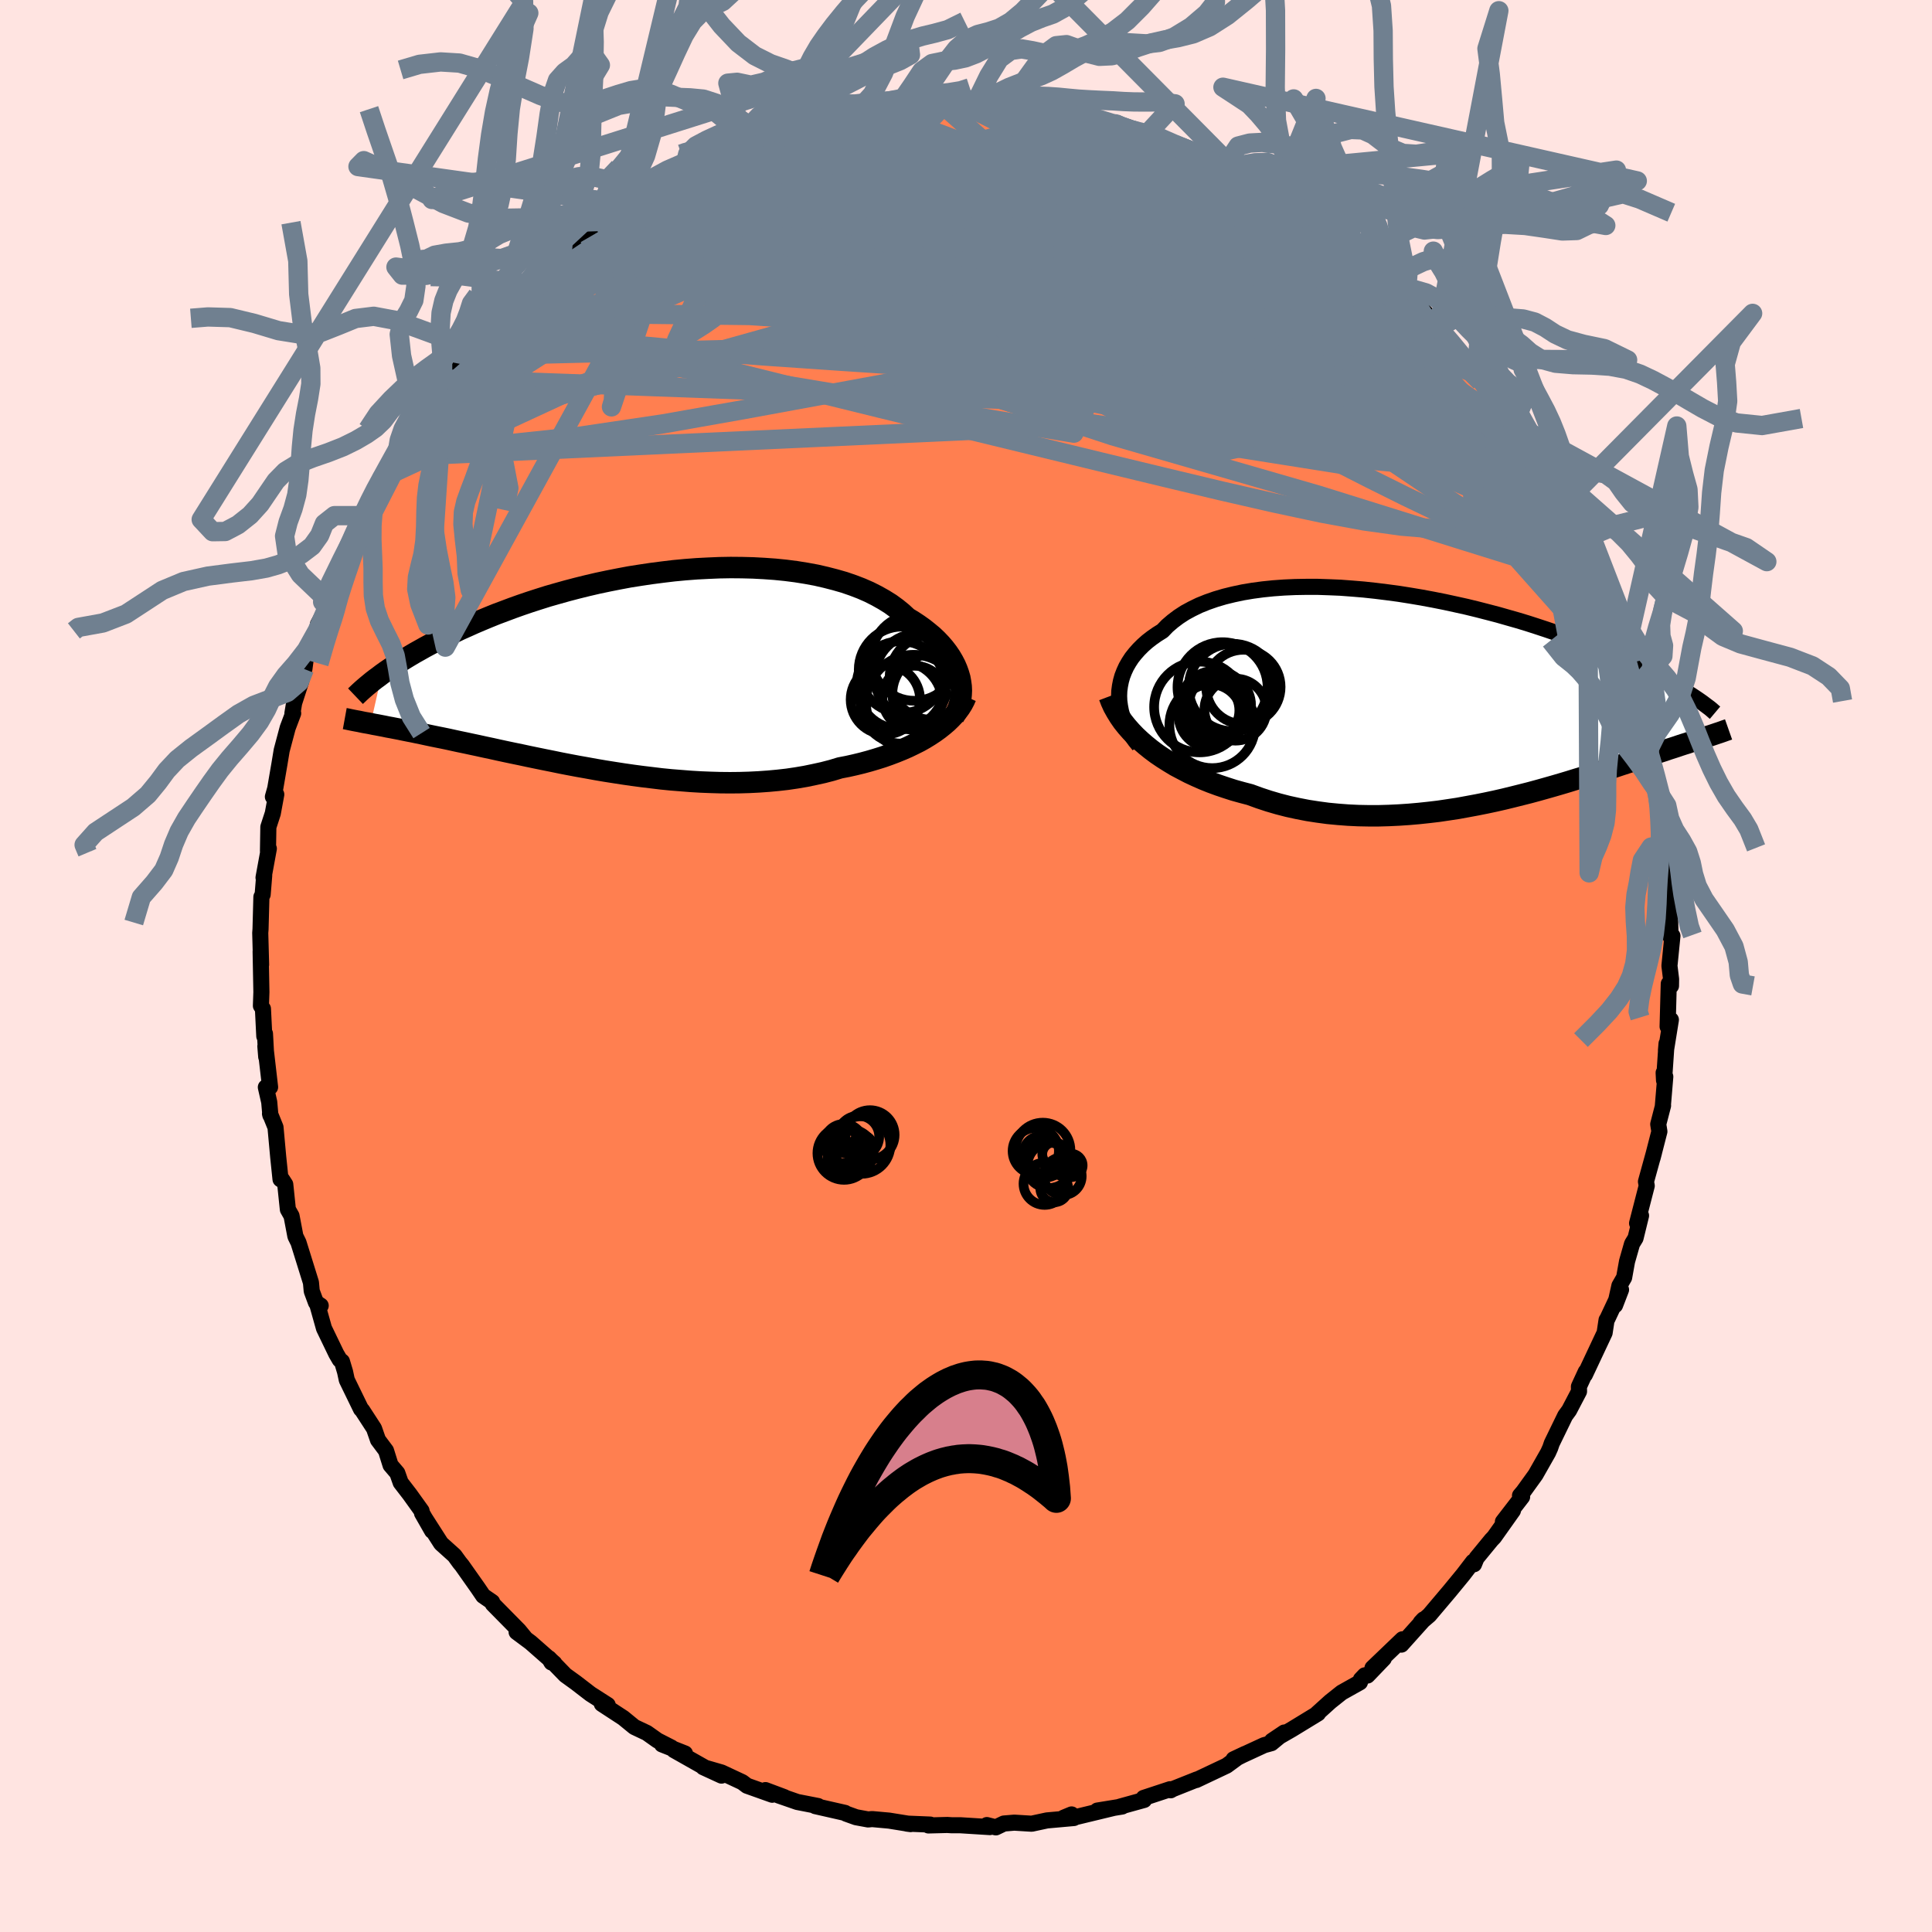 <svg xmlns="http://www.w3.org/2000/svg" width="500" height="500" viewBox="-100 -100 200 200"><defs><clipPath id="c"><path d="m33.16.72-.13-.44-.16-.45-.19-.44-.23-.44-.26-.44-.3-.44-.33-.43-.36-.42-.4-.42-.43-.41L29.9-4l-.49-.39-.53-.38-.56-.37-.58-.35-.54-.5-.59-.48-.63-.46-.69-.43-.73-.41-.77-.39-.82-.36-.86-.33-.9-.31-.94-.27-.97-.25-1-.23-1.03-.19-1.06-.17-1.09-.14-1.1-.11-1.13-.08-1.13-.06-1.16-.03-1.16-.01-1.17.02-1.17.05-1.17.06-1.18.09-1.17.11-1.17.14-1.16.15-1.14.17-1.14.18-1.12.21-1.11.22-1.09.23-1.07.25-1.05.26-1.03.27-1 .28-.98.28-.95.3-.93.3-.91.31-.87.31-.85.32-.83.31-.79.32-.77.32-.75.32-.71.32-.7.31-.66.32-.65.31-.62.3-.6.31-.58.3-.56.3-.53.3-.52.29-.49.29-.48.29-.45.28-.44.28-.41.27-.4.27-.38.26-.36.26-1.16 5.12.33.07.34.06.36.07.37.07.38.08.39.07.41.08.42.08.43.09.45.09.47.09.47.1.49.1.51.11.52.11.54.11.55.11.58.12.59.13.6.13.63.13.65.14.66.14.68.15.71.15.72.16.74.16.76.16.78.16.79.17.82.17.83.17.85.17.87.18.88.17.9.17.91.16.93.17.94.16.95.15.97.15.97.14.98.13 1 .12.99.12 1.01.1 1.01.08 1.01.08 1.01.06 1.01.04 1.02.03 1.01.01 1-.01 1.01-.03.99-.05.99-.07.97-.09.97-.11.95-.14.94-.16.92-.19.91-.2.89-.23.86-.26.78-.15.76-.17.74-.18.74-.2.71-.21.7-.22.68-.24.66-.25.64-.26.62-.27.6-.29.58-.29.55-.31.52-.32.5-.33"/></clipPath><clipPath id="b"><path d="m-33.93-.16.02-.52.07-.52.1-.5.14-.5.19-.49.22-.48.27-.47.3-.46.35-.44.38-.43.42-.42.45-.4.49-.38.53-.37.56-.35.5-.52.56-.48.61-.46.66-.43.72-.39.76-.37.82-.33.86-.3.91-.27.94-.23.99-.21 1.02-.17 1.05-.14 1.08-.11 1.11-.08 1.13-.05 1.16-.02h1.17l1.18.04 1.19.05 1.21.09 1.2.1 1.21.13 1.21.15 1.2.16 1.2.19 1.19.2 1.18.22 1.16.23 1.15.25 1.13.25 1.11.27 1.09.28 1.07.28 1.05.3 1.02.29.99.3.96.31.94.31.91.31.88.31.85.31.83.31.79.3.77.31.73.3.72.29.68.3.66.29.63.28.61.28.59.27.57.28.54.26.52.26.5.26.47.25.46.25.43.24.41.24.4.23.37.23.36.22.34.21 1.76 4.29-.27.09-.29.09-.29.1-.3.09-.32.11-.33.1-.34.12-.36.11-.37.12-.38.13-.4.13-.41.13-.43.15-.44.14-.45.15-.47.16-.49.16-.51.17-.52.17-.54.18-.56.18-.58.19-.6.2-.62.2-.65.21-.66.21-.68.22-.7.22-.73.22-.74.23-.77.23-.79.23-.81.23-.82.23-.85.23-.87.22-.88.22-.9.22-.92.21-.94.2-.95.19-.97.18-.98.18-.99.15-1.01.15-1.01.12-1.03.11-1.03.09-1.04.07-1.05.05-1.05.03h-1.05l-1.06-.02-1.05-.05-1.05-.08-1.05-.1-1.04-.14-1.04-.16-1.03-.2-1.01-.22-1.01-.26-.99-.29-.97-.32-.96-.35-.84-.22-.83-.23-.81-.26-.8-.27-.79-.29-.77-.31-.75-.33-.73-.34-.71-.37-.7-.37-.66-.4-.65-.41-.62-.42-.59-.44-.57-.46"/></clipPath><filter id="a"><feTurbulence baseFrequency=".05" numOctaves="3" result="noise" type="noise"/><feDisplacementMap in="SourceGraphic" in2="noise" scale="2"/></filter></defs><rect width="100%" height="100%" x="-100" y="-100" fill="#FFE4E1"/><path fill="coral" stroke="#000" stroke-linejoin="round" stroke-width="1.667" d="m72.99 1.36-.01.7-.23-.22-.12 4.43.34-.7-.51 3.16.06-.7-.26 3.81-.04-.79.17.41-.26 3.11.03-.12-.5 1.93.12.75-.71 2.76.16-.61-.84 3.04.08.43-1 3.88.41-.79-.57 2.33-.36.59-.52 1.82-.3 1.67-.49.85-.45 2.02.62-1.61-1.41 3-.09.14-.2 1.32-2.04 4.34.09-.31-.62 1.34-.09.2.01.5-1.02 1.95-.41.56-1.39 2.86-.16.47-.22.49-1.3 2.29-1.27 1.76-.34.4.22.13-1.99 2.58 1.04-1.16-1.95 2.75-.27.28-1.55 1.89-.26.64-.1-.26L51.47 63l-1.43 1.74-2.08 2.46-.89.76.3-.32-.12.18-2.18 2.43.11-.55-3.1 2.97 1.17-.98-1.69 1.76-.28-.02-.4.42-.1.3-1.89 1.06-1.18.94-1.36 1.23.09-.01-2.72 1.66-2.05 1.18 1.28-.86-1.33 1.1-.76.21-3.16 1.46 1.19-.56-.78.39-1.13.83-3.15 1.49.07-.06-2.51 1-.2.12-.07-.11-2.73.9.05.21-2.53.7.26-.02-2.58.42 1.68-.27-4.06.98-.28-.31-.82.34 1.06.03-2.79.25-1.58.34-1.8-.11-1.08.09-.83.4-.93-.24.31.21-3.04-.19h-.89l-.48-.03-1.95.05.19-.09-2.42-.1.39.05-2.23-.36-1.76-.16-.41.04-1.25-.23-1.03-.37-.11-.08-3.08-.7.29-.01-2.15-.42-1.96-.68.61.18-1.95-.73.7.48-2.61-.93-.49-.37-2.14-1-1.9-.55 1.89.87-1.54-.73-3.38-1.91 1.14.35-2.38-.94.98.33-1.45-.74-1.1-.78-1.29-.61-1.15-.94-2.22-1.45.61.11-1.78-1.14-1.52-1.17-1.08-.78-1.7-1.75.26.44.3.09-2.46-2.16-1.45-1.08.88.62-.64-.78-2.7-2.74-.07-.21-.93-.64-.55-.81-1.65-2.34-.24-.29-.53-.73-1.39-1.25-1.62-2.53.69 1.22-1.04-1.82-.05-.25-1.22-1.7-.94-1.22-.35-.99-.7-.82-.47-1.5-.83-1.11-.41-1.18-1.24-1.91-.11-.1-1.47-3.02-.18-.84-.32-1.07-.23-.18-.36-.62-1.27-2.63-.75-2.67.22.29.19.03-.49-.32-.44-1.19-.08-.88-1.29-4.14-.32-.65-.4-2.11-.38-.67-.27-2.59-.33-.51-.16-.02-.24-2.31-.28-3.07-.57-1.41.04.16-.12-1.36-.35-1.54.44-.01-.49-4.23.09 1.1-.13-2.4-.07.26-.14-2.84-.21-.31.05-1.42-.08-4.21.05 1.37-.09-3.28.03-.39.09-3.34.13-.25.16-1.97-.07.22.55-3-.09.26.04-2.5.46-1.41.36-1.96-.35.24.24-.85.44-2.56.23-1.39.62-2.33.57-1.51-.08.01.18-1.08.72-2.22.34-1.29.16-1.2 1.17-2.78.07-.65 1.07-1.99.24-1.04-.49 1 .08-.42.92-2.15.48-1.1.92-1.56.42-1.53-.08-.01 1.43-2.45.02-.46.63-.91.99-2.53.58-.23 1.04-2.06.79-1.41-.77 1.48.86-1.88 1.13-1.5 1.6-2.59 1.16-.84.64-1.19-.27.36 2.19-2.78-.72.86 1.81-1.92.23-.42.54-.64.18-.48.93-.86 1.09-1.24.21.06 2.56-2.65.24.02.64-1.04 2.54-1.96.61-.32-.14-.07 1.67-1.48.94-.88 1.77-1.02 2-1.55-1.82 1.07.21-.21 1.77-.91 3.58-2.05-1.93 1.19 3.31-2.13.62.04-.09-.35.95-.4 2.27-1.1 1.28-.61 1.47-.34-.72.16 1.25-.59 2.03-.79.22-.24 2.34-.49.84-.39 2.65-.77.21.04-.63.3.55-.14 2.98-.6v-.06l1.85-.48.48.1 2.65-.23 1.65-.33-1.02.11 2.67-.1.58.08 2.08-.14.52-.2.87.07 1.62.12-.74-.14 3.6.49-.43-.27 1.71.18 1.06.29.55.09 1.39.24.73.12.64.1 1.5.11 2.58.73 1.16.45-.75-.27 1.3.45 1.8.3 1.74.78 1.14.64.13-.12 3.2 1.03-.68.1 2.48.73.26.21.7.6 1.88 1.1.72.31 1.75.8-1.22-.41 3.7 1.89-.24.1.01-.24 1.4 1.09 1.26 1.07 1.82 1.21-1.11-.82 2.1 1.9 1.06.63-.13.03 2.09 1.5.81 1.17 1.11.71.64.48-.06.35 1.33 1.1.79.79 1.25 1.47 1.52 1.62 1.18 1.75 1.3 1.44-1.43-1.75 1.42 1.12 1.89 3.36.01-.63-.39-.17 2.41 2.94-.09.28 1.69 2.58-.71-1.34 1.02 1.93 1.41 2.49.28.31.01.56.49.82 1.46 2.19-.54-.43 1.33 3.1.52.37.67 1.34.36 1 .63 1.55 1.56 3.76-.51-1.11 1.12 2.88.64 2.12-.85-2.37 1.08 3.66.21.22-.06.53.68 1.39.31 2.1.64 2.34-.13-.42.6 2.49.08.65.62 2.98.21.24.33 2.15-.08.96.39 2.48-.28-1.27.32 3.04.57 2.24-.08-.02-.13-.94.26 3.42.09 3.09.19-.11-.31 3.1.17 1.38-.01.7" filter="url(#a)"/><path fill="#fff" d="m-33.93-.16.02-.52.07-.52.1-.5.14-.5.19-.49.22-.48.27-.47.3-.46.35-.44.38-.43.42-.42.45-.4.49-.38.53-.37.56-.35.5-.52.56-.48.61-.46.66-.43.72-.39.76-.37.82-.33.86-.3.91-.27.94-.23.99-.21 1.02-.17 1.05-.14 1.08-.11 1.11-.08 1.13-.05 1.16-.02h1.17l1.18.04 1.19.05 1.21.09 1.2.1 1.21.13 1.21.15 1.2.16 1.2.19 1.19.2 1.18.22 1.16.23 1.15.25 1.13.25 1.11.27 1.09.28 1.07.28 1.05.3 1.02.29.99.3.96.31.94.31.91.31.88.31.85.31.83.31.79.3.77.31.73.3.72.29.68.3.66.29.63.28.61.28.59.27.57.28.54.26.52.26.5.26.47.25.46.25.43.24.41.24.4.23.37.23.36.22.34.21 1.76 4.29-.27.09-.29.09-.29.1-.3.09-.32.11-.33.1-.34.12-.36.11-.37.12-.38.13-.4.13-.41.13-.43.15-.44.14-.45.15-.47.16-.49.16-.51.17-.52.17-.54.18-.56.18-.58.19-.6.2-.62.2-.65.21-.66.21-.68.22-.7.22-.73.22-.74.23-.77.23-.79.23-.81.23-.82.23-.85.23-.87.22-.88.22-.9.22-.92.21-.94.2-.95.19-.97.18-.98.18-.99.15-1.01.15-1.01.12-1.03.11-1.03.09-1.04.07-1.05.05-1.05.03h-1.05l-1.06-.02-1.05-.05-1.05-.08-1.05-.1-1.04-.14-1.04-.16-1.03-.2-1.01-.22-1.01-.26-.99-.29-.97-.32-.96-.35-.84-.22-.83-.23-.81-.26-.8-.27-.79-.29-.77-.31-.75-.33-.73-.34-.71-.37-.7-.37-.66-.4-.65-.41-.62-.42-.59-.44-.57-.46" filter="url(#a)" transform="translate(49.78 -27.8)"/><path fill="#fff" d="m33.16.72-.13-.44-.16-.45-.19-.44-.23-.44-.26-.44-.3-.44-.33-.43-.36-.42-.4-.42-.43-.41L29.9-4l-.49-.39-.53-.38-.56-.37-.58-.35-.54-.5-.59-.48-.63-.46-.69-.43-.73-.41-.77-.39-.82-.36-.86-.33-.9-.31-.94-.27-.97-.25-1-.23-1.03-.19-1.06-.17-1.09-.14-1.1-.11-1.13-.08-1.13-.06-1.16-.03-1.16-.01-1.17.02-1.17.05-1.17.06-1.18.09-1.17.11-1.17.14-1.16.15-1.14.17-1.14.18-1.12.21-1.11.22-1.09.23-1.07.25-1.05.26-1.03.27-1 .28-.98.28-.95.3-.93.3-.91.31-.87.31-.85.32-.83.31-.79.32-.77.32-.75.32-.71.32-.7.31-.66.32-.65.31-.62.3-.6.31-.58.3-.56.3-.53.3-.52.29-.49.29-.48.29-.45.28-.44.28-.41.27-.4.27-.38.26-.36.26-1.16 5.12.33.07.34.06.36.07.37.07.38.08.39.07.41.08.42.08.43.09.45.09.47.09.47.1.49.1.51.11.52.11.54.11.55.11.58.12.59.13.6.13.63.13.65.14.66.14.68.15.71.15.72.16.74.16.76.16.78.16.79.17.82.17.83.17.85.17.87.18.88.17.9.17.91.16.93.17.94.16.95.15.97.15.97.14.98.13 1 .12.99.12 1.01.1 1.01.08 1.01.08 1.01.06 1.01.04 1.02.03 1.01.01 1-.01 1.01-.03.99-.05.99-.07.97-.09.97-.11.95-.14.94-.16.92-.19.91-.2.89-.23.86-.26.78-.15.76-.17.74-.18.74-.2.71-.21.7-.22.68-.24.66-.25.64-.26.62-.27.6-.29.58-.29.55-.31.52-.32.5-.33" filter="url(#a)" transform="translate(-33.8 -30.55)"/><g fill="none" stroke="#000" transform="translate(49.78 -27.8)"><path stroke-linejoin="round" stroke-width="1.667" d="m-31.88 4.95-.39-.48-.34-.49-.31-.5-.26-.51-.23-.52-.19-.52-.14-.52-.1-.53-.07-.52-.02-.52.02-.52.07-.52.1-.5.14-.5.19-.49.22-.48.27-.47.3-.46.35-.44.38-.43.42-.42.45-.4.49-.38.53-.37.56-.35.5-.52.56-.48.61-.46.66-.43.72-.39.76-.37.82-.33.86-.3.91-.27.94-.23.99-.21 1.02-.17 1.05-.14 1.08-.11 1.11-.08 1.13-.05 1.16-.02h1.17l1.18.04 1.19.05 1.21.09 1.2.1 1.21.13 1.21.15 1.2.16 1.2.19 1.19.2 1.18.22 1.16.23 1.15.25 1.13.25 1.11.27 1.09.28 1.07.28 1.05.3 1.02.29.99.3.96.31.94.31.91.31.88.31.85.31.83.31.79.3.77.31.73.3.72.29.68.3.66.29.63.28.61.28.59.27.57.28.54.26.52.26.5.26.47.25.46.25.43.24.41.24.4.23.37.23.36.22.34.21.32.21.3.2.29.2.27.19.25.19.24.18.23.17.21.17.19.17.19.16" filter="url(#a)"/><path stroke-linejoin="round" stroke-width="2.222" d="m-34.95-.11.2.53.24.53.29.52.32.52.36.52.4.5.44.5.47.49.51.48.53.46.57.46.59.44.62.42.65.41.66.4.7.37.71.37.73.34.75.33.77.31.79.29.8.27.81.26.83.23.84.22.96.35.97.32.99.29 1.01.26 1.01.22 1.03.2 1.04.16 1.04.14 1.05.1 1.05.08 1.05.05 1.06.02h1.05l1.05-.03 1.05-.05 1.04-.07 1.03-.09 1.03-.11 1.01-.12 1.01-.15.99-.15.98-.18.97-.18.95-.19.94-.2.92-.21.9-.22.88-.22.87-.22.85-.23.82-.23.81-.23.79-.23.77-.23.74-.23.73-.22.7-.22.68-.22.66-.21.65-.21.62-.2.6-.2.58-.19.56-.18.54-.18.52-.17.51-.17.49-.16.47-.16.45-.15.44-.14.43-.15.41-.13.4-.13.38-.13.37-.12.36-.11.34-.12.33-.1.32-.11.3-.09.29-.1.29-.09.27-.09.26-.08.24-.08.24-.08.23-.08.22-.07.2-.07.2-.07.19-.07.18-.06.17-.06" filter="url(#a)"/><circle cx="-24.288" cy="2.878" r="4.438" clip-path="url(#b)" filter="url(#a)"/><circle cx="-22.198" cy="-1.032" r="4.528" clip-path="url(#b)" filter="url(#a)"/><circle cx="-21.063" cy="-1.087" r="3.85" clip-path="url(#b)" filter="url(#a)"/><circle cx="-23.978" cy=".888" r="3.66" clip-path="url(#b)" filter="url(#a)"/><circle cx="-24.613" cy="1.348" r="3.13" clip-path="url(#b)" filter="url(#a)"/><circle cx="-24.488" cy="1.908" r="3.276" clip-path="url(#b)" filter="url(#a)"/><circle cx="-21.888" cy="1.263" r="3.21" clip-path="url(#b)" filter="url(#a)"/><circle cx="-23.488" cy=".783" r="3.214" clip-path="url(#b)" filter="url(#a)"/><circle cx="-25.608" cy=".988" r="4.696" clip-path="url(#b)" filter="url(#a)"/><circle cx="-23.223" cy="-1.057" r="4.662" clip-path="url(#b)" filter="url(#a)"/></g><g fill="none" stroke="#000" transform="translate(-33.8 -30.55)"><path stroke-linejoin="round" stroke-width="2.222" d="m32.53 4.76.2-.35.18-.36.15-.38.11-.39.09-.41.04-.41.02-.43-.02-.43-.06-.44-.08-.44-.13-.44-.16-.45-.19-.44-.23-.44-.26-.44-.3-.44-.33-.43-.36-.42-.4-.42-.43-.41L29.9-4l-.49-.39-.53-.38-.56-.37-.58-.35-.54-.5-.59-.48-.63-.46-.69-.43-.73-.41-.77-.39-.82-.36-.86-.33-.9-.31-.94-.27-.97-.25-1-.23-1.03-.19-1.06-.17-1.09-.14-1.1-.11-1.13-.08-1.13-.06-1.16-.03-1.16-.01-1.17.02-1.17.05-1.17.06-1.18.09-1.17.11-1.17.14-1.16.15-1.14.17-1.14.18-1.12.21-1.11.22-1.09.23-1.07.25-1.05.26-1.03.27-1 .28-.98.28-.95.3-.93.3-.91.31-.87.31-.85.32-.83.31-.79.32-.77.32-.75.32-.71.32-.7.31-.66.32-.65.31-.62.3-.6.31-.58.3-.56.3-.53.3-.52.29-.49.29-.48.29-.45.28-.44.28-.41.27-.4.27-.38.26-.36.26-.34.26-.33.24-.31.24-.29.24-.28.23-.27.23-.25.22-.23.21-.22.21-.21.2" filter="url(#a)"/><path stroke-linejoin="round" stroke-width="2.222" d="m33.79 2.67-.17.39-.2.38-.24.38-.28.38-.31.37-.35.37-.38.37-.41.35-.44.35-.47.34-.5.33-.52.32-.55.31-.58.29-.6.29-.62.27-.64.26-.66.25-.68.24-.7.22-.71.21-.74.2-.74.18-.76.17-.78.15-.86.26-.89.23-.91.2-.92.19-.94.16-.95.14-.97.11-.97.09-.99.07-.99.05-1.01.03-1 .01-1.01-.01-1.02-.03-1.01-.04-1.01-.06-1.01-.08-1.01-.08-1.01-.1-.99-.12-1-.12-.98-.13-.97-.14-.97-.15-.95-.15-.94-.16-.93-.17-.91-.16-.9-.17-.88-.17-.87-.18-.85-.17-.83-.17-.82-.17-.79-.17-.78-.16-.76-.16-.74-.16-.72-.16-.71-.15-.68-.15-.66-.14-.65-.14-.63-.13-.6-.13-.59-.13-.58-.12-.55-.11-.54-.11-.52-.11-.51-.11-.49-.1-.47-.1-.47-.09-.45-.09-.43-.09-.42-.08-.41-.08-.39-.07-.38-.08-.37-.07-.36-.07-.34-.06-.33-.07-.32-.06-.3-.05-.3-.06-.28-.06-.28-.05-.26-.05-.25-.05-.24-.05-.23-.05-.22-.04" filter="url(#a)"/><circle cx="27.172" cy="-.111" r="4.476" clip-path="url(#c)" filter="url(#a)"/><circle cx="28.467" cy="2.789" r="3.32" clip-path="url(#c)" filter="url(#a)"/><circle cx="28.447" cy="-1.351" r="4.446" clip-path="url(#c)" filter="url(#a)"/><circle cx="30.307" cy="2.374" r="4.132" clip-path="url(#c)" filter="url(#a)"/><circle cx="30.287" cy=".674" r="4.394" clip-path="url(#c)" filter="url(#a)"/><circle cx="27.112" cy="3.289" r="4.242" clip-path="url(#c)" filter="url(#a)"/><circle cx="28.397" cy="3.284" r="4.95" clip-path="url(#c)" filter="url(#a)"/><circle cx="25.452" cy="2.974" r="3.592" clip-path="url(#c)" filter="url(#a)"/><circle cx="28.877" cy=".639" r="4.516" clip-path="url(#c)" filter="url(#a)"/><circle cx="27.047" cy="1.484" r="4.558" clip-path="url(#c)" filter="url(#a)"/></g><g fill="none" stroke="#708090" stroke-linejoin="round" stroke-width="2"><path d="m-6.09-88.73 1.02-.18.95-.05 1.22-.02 1.35-.02 1.32-.03 1.24-.01h1.11l.99.01.86.04.69.03.48.03.22.03-.08.02h-.4l-.72-.01-1.1-.01-1.52-.01-2.02-.03m54.89 29.63 1.58 2.05.86 1.28.57.94.44.8.34.72.24.61.09.45-.06.28-.21.1-.37-.07-.52-.24-.7-.44-.9-.66-1.11-.9-1.34-1.16-1.59-1.44-1.87-1.76-2.16-2.12-2.5-2.53-2.84-2.98-3.22-3.42-3.62-3.88-4.03-4.37m-59.3-4.45 1.85-.87 1.35-.57 1.04-.42.93-.38.96-.39 1-.39 1-.36.94-.3.78-.23.57-.13.32-.02.08.08-.14.17-.33.27-.53.35-.75.45-1.02.58-1.38.72-1.79.87-2.19 1.02-2.49 1.09-2.57 1.07-2.63 1.05m70.73 2.66 1.62 1.39 1.15.95 1.03.86 1.01.86.93.82.81.73.67.63.56.55.44.47.32.39.15.26-.06.07-.34-.18-.67-.51-1-.85-1.34-1.16-1.71-1.49-2.12-1.86-2.47-2.18m24.02 27.69.6 1.27-.29.58-.88.2-1.5-.25-2.2-.71-2.94-1.16-3.73-1.65-4.57-2.21-5.51-2.85-6.49-3.56-7.51-4.29-8.54-5.02-9.6-5.66-10.75-6.27m11.62-8.16.89.23.32.29-.04.44-.47.61-1.07.79-1.81.95-2.58 1.11-3.35 1.3-4.11 1.54-4.95 1.8-5.89 2.06-6.91 2.32-7.99 2.58-9.07 2.78" filter="url(#a)"/><path d="m45.6-69.76.29.51.59.67.57.7.41.64.1.42-.34.05-.85-.42-1.37-.86-1.86-1.25-2.38-1.61-2.96-2.02-3.59-2.48-4.25-2.97-4.97-3.54m35.93 33.18.78 1.41.25.97.04.84-.17.69-.43.52-.71.39-1.02.21-1.35-.01-1.74-.31-2.13-.64-2.55-.99-2.97-1.32-3.38-1.62-3.8-1.89-4.2-2.14-4.59-2.4-4.97-2.67-5.35-2.98-5.77-3.33-6.28-3.67-6.9-3.98-7.57-4.29-8.13-4.67m-12.24-3.59.83-.21.55-.22.67-.28.74-.28.65-.18.45-.06.1.13-.33.32-.8.53-1.24.73-1.67.95-2.14 1.2-2.72 1.53-3.39 1.9-3.97 2.21" filter="url(#a)"/><path d="m60.42-50.12.08.64.04.81-.21.8-.54.73-.89.63-1.25.5-1.64.39-2.05.28-2.49.14-2.94-.05-3.41-.28-3.89-.54-4.41-.81-4.92-1.05-5.46-1.25-5.99-1.43-6.5-1.57-7.04-1.71-7.58-1.84-8.17-1.99-8.78-2.16-9.41-2.34-10.06-2.52m54.27-21.81 1.61.42 1.27.49 1.01.44.8.39.61.37.38.36.14.35-.12.33-.38.33-.64.29-.92.25-1.23.21-1.57.15-1.94.1-2.35.08-2.79.06-3.21.04-3.62.02-4.01-.02-4.4-.11-4.82-.19-5.37-.23-6.18-.17" filter="url(#a)"/><path d="m-6.09-88.73.91-.17.61-.02.66.06.57.1.34.16.01.25-.33.35-.7.47-1.05.59-1.43.71-1.81.83-2.22.93-2.71 1.08-3.27 1.26-3.9 1.49-4.52 1.71-5.05 1.85-5.43 1.86m15.18-10.55.78-.3 1.23-.36 1.14-.31.83-.18.47-.05.2.07.02.16-.15.25-.34.35-.59.46-.88.6-1.23.74-1.65.92-2.18 1.15-2.76 1.43-3.33 1.69-3.81 1.88-4.18 1.94m71.2-3.16.45.2.89.65.9.69.75.61.6.53.46.46.33.41.19.34.01.26-.21.14-.45.02-.72-.13-.99-.25-1.27-.37-1.54-.49-1.84-.62-2.15-.78-2.51-1-2.9-1.27-3.32-1.55-3.74-1.78-4.18-1.98-4.82-2.21" filter="url(#a)"/><path d="m37.92-76.18 1.48 1.33.72.76.32.59v.52l-.38.41-.8.26-1.23.13h-1.65l-2.05-.08-2.45-.15-2.93-.24-3.49-.36-4.13-.55-4.82-.78-5.48-1.02-6.08-1.24-6.61-1.44-7.16-1.68-7.9-1.92m38.58-3.19.72.17.83.37.41.36-.04.32-.49.29-.95.26-1.43.2-1.94.11h-2.54l-3.21-.08-3.97-.15-4.81-.21-5.67-.27-6.51-.31-7.4-.29" filter="url(#a)"/><path d="m11.39-88.02 1.69.3 1.59.41 1.28.38 1.15.37 1.19.4 1.25.42 1.26.44 1.19.42 1.05.39.88.33.67.26.42.2.17.12-.12.02-.41-.08-.72-.2-1.02-.32-1.3-.45-1.64-.57-2.14-.77-2.9-.99m45.21 36.51.19.37.21.55.25.66.21.66.1.58-.04.45-.19.28-.36.1-.57-.1-.79-.33-1.05-.61-1.34-.96-1.65-1.35-1.98-1.77-2.32-2.19-2.64-2.6-2.98-2.98-3.34-3.34-3.7-3.69-4.1-4.09-4.49-4.54-4.95-5.12" filter="url(#a)"/><path d="m62.38-46.55-.05.47.26.98.15.83-.07.66-.31.52-.58.35-.88.1-1.21-.22-1.57-.59-1.93-.98-2.3-1.35-2.67-1.7-3.04-2.01-3.42-2.3-3.79-2.6-4.18-2.92-4.58-3.26-5.03-3.64-5.52-4.04-6.05-4.47-6.58-4.92-6.95-5.43" filter="url(#a)"/><path d="m47.66-67.52 1.19 1.42.97 1.28.58.92.19.56-.1.34-.33.22-.54.14-.78.04-1.03-.06-1.33-.2-1.63-.35-1.98-.53-2.34-.71-2.73-.92-3.14-1.14-3.55-1.37-4-1.61-4.47-1.84-4.94-2.07-5.43-2.28-5.92-2.51-6.46-2.75-7.08-3.02" filter="url(#a)"/><path d="m25.19-83.92.32.38 1.19.74 1.46 1.01 1.65 1.22 1.79 1.37 1.88 1.45 1.91 1.51 1.93 1.54 1.91 1.54 1.87 1.52 1.79 1.49 1.72 1.44 1.63 1.36 1.5 1.27 1.3 1.08 1.06.87 1.03.92M-.13-89.11l.68-.09.95.02 1.07.07 1.14.09 1.16.1 1.09.1.96.1.81.11.63.09.42.07.2.05-.04.03-.31.01-.64-.02-1.03-.06-1.46-.11-1.91-.14-2.43-.15m-15.34 1.18.07.08h.3l.72-.11.95-.18.99-.19.93-.16.79-.1.56-.03.25.05-.09.14-.45.24-.8.33-1.15.41-1.55.49-1.99.58-2.54.72-3.21.93-3.93 1.15" filter="url(#a)"/><path d="m5.74-88.77.03-.04.2.29-.14.53-.64.72-1.19.92-1.72 1.14-2.26 1.37-2.85 1.62-3.51 1.86-4.28 2.11-5.12 2.37-5.96 2.65-6.79 2.98-7.63 3.29-8.5 3.56m99.03 4.09 1.47 1.94.58 1.01.07.46-.32.08-.68-.23-1.07-.6-1.54-1.04-2.04-1.55-2.57-2.05-3.15-2.57-3.75-3.1-4.43-3.68L31.87-75l-5.91-5.15m1.99-2.13 1.57.95 1.46.98 1.5 1.12 1.64 1.32 1.77 1.49 1.85 1.62 1.91 1.72 1.95 1.78 1.97 1.81 1.93 1.79 1.85 1.7 1.69 1.56 1.51 1.36 1.35 1.22 1.36 1.37" filter="url(#a)"/><path d="m15.47-87.18.53.26.18.2.19.32.09.44-.22.52-.64.57-1.14.59-1.69.63-2.28.68-2.9.73-3.53.77-4.13.8-4.72.82-5.37.84-6.18.94-7.14 1.13-8.12 1.4" filter="url(#a)"/><path d="m18.98-86.25 1.39.64 1.07.47.95.39.81.36.64.34.43.32.2.3-.04.26-.3.22-.58.15-.91.08h-1.27l-1.64-.08-2.04-.17-2.48-.23-2.92-.3-3.39-.36-3.86-.44-4.37-.54-4.84-.65-5.06-.86" filter="url(#a)"/><path d="m15.47-87.18.61.25.45.16.63.25.72.32.6.36.37.34.08.32-.25.29-.6.26-.95.23-1.31.2-1.69.16-2.1.12-2.56.08-3.09.05-3.67.02-4.26-.01-4.84-.03-5.35-.08-5.67-.17" filter="url(#a)"/><path d="m5.31-89.04 1.36.2.98.19.77.17.64.17.53.17.44.21.3.23.08.25-.18.25-.48.27-.81.29-1.15.33-1.5.36-1.91.38-2.32.4-2.74.39-3.19.37-3.68.37-4.26.38-4.98.47-5.74.58" filter="url(#a)"/><path d="m-5.46-88.95 2.01-.04 1.62-.02 1.48-.02h1.38l1.29.03 1.2.05 1.12.06 1 .07.83.07.59.04.27.02-.09-.01-.52-.04-1.02-.09-1.52-.15m-42.36 12.8 1.67-.95 1.37-.6 1.42-.4 1.89-.45 2.42-.56 2.83-.65 3.07-.67 3.22-.66 3.31-.63 3.4-.6 3.49-.6 3.52-.58 3.51-.57 3.42-.55 3.25-.54 3.08-.53 2.99-.52 3.12-.4" filter="url(#a)"/><path d="m5.31-89.04 1.35.2.95.2.71.18.58.19.45.21.34.26.16.3-.06.33-.34.37-.66.41-.96.44-1.28.49-1.62.54-1.99.59-2.39.63-2.84.66-3.32.7-3.86.75-4.45.82-5.03.88-5.44.86-5.42.54m77.47 10.97 1.12 1.43.77 1.31.25.98-.27.67-.69.48-1.06.42-1.4.4-1.76.36-2.14.32-2.54.27-2.96.19-3.43.12-3.92.05-4.42-.04-4.95-.13-5.48-.23-6.02-.32-6.59-.39-7.17-.45-7.74-.51-8.32-.57-8.89-.7-9.45-.88" filter="url(#a)"/><path d="m54.8-59.14.17.6.24 1.04-.24.86-.83.59-1.37.37-1.9.21-2.45.05-3.03-.14-3.64-.34-4.25-.53-4.86-.72-5.46-.9-6.06-1.11-6.71-1.32-7.43-1.5-8.24-1.66-9.03-1.83-9.74-2.11-10.32-2.62m4.81-13.4 1.36-.39 1.54-.1 1.9.03 2.42.09 2.93.15 3.35.22 3.67.3 3.89.4 4.02.53 4.11.66 4.21.76 4.32.82 4.43.81 4.51.78 4.52.77 4.47.78 4.26.68" filter="url(#a)"/><path d="m2.88-89.12.59.13 1.65.4 1.94.59 2.11.77 2.3.92 2.46 1.07 2.63 1.17 2.75 1.23 2.85 1.24 2.89 1.26 2.89 1.25 2.82 1.26 2.72 1.27 2.64 1.29 2.56 1.26 2.35 1.13" filter="url(#a)"/><path d="m-32.6-79.66 2.49-1.3 2-.57 2.22-.33 2.76-.29 3.26-.24 3.64-.17 3.89-.09 4.1-.01 4.33.03 4.59.06 4.8.1 4.93.14 4.97.17 4.95.24 4.83.32" filter="url(#a)"/><path d="m-38.18-76.18 1.59-.98 1.12-.67 1.02-.51 1.32-.58 1.69-.73 1.93-.83 2.03-.86 2.03-.84 1.99-.81 1.94-.77 1.88-.73 1.79-.7 1.65-.64 1.47-.57 1.21-.49.93-.41.63-.33.36-.24.2-.13" filter="url(#a)"/><path d="m-34.25-78.8 2.01-1.14 1.1-.63 1.03-.57.99-.56.98-.52.96-.49.92-.45.82-.37.67-.27.51-.19.34-.09.19.01.02.11-.16.22-.39.34-.67.49-.99.67-1.37.87-1.74 1.09-2.08 1.3-2.38 1.45-2.68 1.6-3.22 1.86m47.47-14.5.83.18 1.15.29 1.36.4 1.57.49 1.72.58 1.78.64 1.78.67 1.75.71 1.76.74 1.76.76 1.75.76 1.69.73 1.57.69 1.43.63 1.26.55 1.07.47.89.38.66.28.42.14.18-.01-.01-.11.01-.06m19.95 19.35 1.58 2.04.86 1.29.57.93.42.75.29.63.17.48v.28l-.18.06-.37-.18-.57-.42-.8-.69-1.05-1-1.32-1.34-1.62-1.7-1.91-2.09-2.24-2.5-2.61-2.97-3.08-3.58-3.69-4.32" filter="url(#a)"/><path d="m-5.46-88.95 2.03-.04h3.17l1.45.02 1.39.06 1.37.08 1.32.11 1.25.11 1.08.09.86.08.59.05.31.03h.03l-.29-.05-.67-.13-1.17-.21m-30.05 4.2.07-.11.99-.41 1.39-.48 1.55-.49 1.6-.45 1.54-.4 1.42-.34 1.27-.28 1.15-.23 1.07-.21 1.01-.19.94-.18.82-.16.66-.12.43-.08.14-.03-.19.04-.54.1-.87.17-1.23.23-1.55.27-1.67.24m25.68-.25 1.91.58 1.2.39 1.04.35 1.18.4 1.32.45 1.34.48 1.27.47 1.13.41.93.34.69.27.43.18.12.09-.21-.03-.58-.17-.99-.34-1.46-.53-1.89-.7-2.05-.77m-56.45 9.86 1.72-.95 1.53-.59 1.68-.38 2.23-.41 2.86-.54 3.35-.61 3.67-.63 3.88-.62 4.01-.58 4.15-.56 4.28-.56 4.39-.54 4.42-.52 4.32-.48 4.15-.44 4.1-.4" filter="url(#a)"/><path d="m-28.76-82.1 1.29-.57 1.5-.67 1.35-.57 1.12-.47 1-.41.94-.38.91-.36.85-.31.72-.24.52-.13.23-.02-.11.12-.48.27-.82.4-1.14.53-1.42.66-1.75.79-2.18.96-2.54 1.09m64.72 3.77 1.06.95.5.71.07.67-.22.72-.52.8-.84.86-1.21.9-1.62.91-2.06.92-2.49.92-2.93.95-3.35 1-3.78 1.08-4.24 1.13-4.73 1.18-5.29 1.19-5.89 1.19-6.53 1.22-7.16 1.32-7.78 1.43-8.32 1.47-8.74 1.3-9.05.96" filter="url(#a)"/><path d="m56.82-56.37-18.81-7.24-16.94.71-16.53-4.63-10.08-6.14-3.98-3.59-.78.32.41 3.51 1.39 5.03 3.34 4.98 6.48 4.09 9.86 2.94 11.67 1.7 10.33.29 5.75-1.27-.74-3-7.2-5.41-10.84-8.61-7.37-9.82-5.76-6.35" filter="url(#a)"/><path d="m27.95-82.28-39.25 7.34 2.77 3.83 14.32 1.18 11.47.23 6.37.16 2.56-.13.12-.91-1.47-1.58-2.91-1.61-4.84-1-7.21-.16-9.12.42-9.29.54-7 .38-2.73.41 2.03.92 5.5 1.67 6.5 1.85 4.71.66.99-1.23-2.63-1.01-7.99 3.93-47.68 10.27" filter="url(#a)"/><path d="m24.51-83.82 9.25 8.89 1.9 5.14-10-2.45-14.49-4.51-12.03-2.81-5.74-.68 1.46.22 7 .19 9 .06 6.91.08 1.64-.36-4.09-1.31-5.03-.73 6.72 5.28 39.81 20.44" filter="url(#a)"/><path d="m-49.47-65.76 23.78-5.84 19.34 6.02 16.16 3.03 5.59-.84-1.76-1.46-1.77.1 2.41 1.46 5.79 1.34 5.78-.02 2.92-1.55-.78-2.39-3.67-2.38-5.08-1.94-4.96-1.57-3.44-1.46-1.3-1.44-.43-1.28-2.33-1.05-3.24-.6 8.61 1.78 39.46 13.17" filter="url(#a)"/><path d="m-14.18-87.66 22.91 8.42 1.69 4.49-3.22.94-4.34-1.33-1.9-.55 1.99 1.91 4.21 3.59L10.33-67l.17 1.34-1.65-.27-.22-.44 3.25.53 5.03 1.13 2.93-.22-.14-3.31 1.73-5.66 7.84-4.14 8.65 1.86" filter="url(#a)"/><path d="M31.08-80.48 1.15-82.1l-.63 1.05 6.39 3.35 8.31 3.58 7.99 2.24 5.71.51 2.77-.63.27-.97-1.61-.97-3.2-1.08-4.64-1.4-5.84-1.56-6.77-1.13-7.2.01-6.29 1.55-2.79 2.7 3.48 2.37 9.45.02 8.4-3.08-5.82-3.76-37.89-2.8" filter="url(#a)"/><path d="m37.21-76.57-17.55-5.55.51 1.84 3.24 5.4-1.22 5.18-7.49 2.34-10.12-.46-7.59-1.5-2.06-.85 3.37.47 6.97 1.38 8.5 1.43 8.22.72 6.13-.47 2.24-1.8-2.69-2.73-7.02-2.61-8.78-1.44-5.63-1.01 5.05-3.48 10.57-5.12" filter="url(#a)"/><path d="m-17.67-86.5 29.74 22.52-5.54-1.11-6.51-4.38-1.71-2.33 2.25-.09 2.73.82.7.59-1.27.28-1.66.55-.91 1.25-.45 1.76-1.17 1.63-2.59 1.03-3.15.49-1.3.21 2.71-.16 5.83-1.1L3.5-66.7l-6.19-2.07-16.3-2.57 1.32-15.16" filter="url(#a)"/><path d="M57.71-54.85-.47-65.48l-.6-4.75 15.04.36 11.45 1.5 4.04.87-.31.22-1.04-.15-.14-.5.71-.79.9-.82.35-.65-.92-.6-2.75-.91-4.44-1.38-4.69-1.43-2.37-.61 2.37.96 7.41 2.56 9.51 3.2 6.35 2.05-1.98-1.73-13.87-8.71L-.13-89.11" filter="url(#a)"/><path d="m-20.23-85.77 48.5 22.57 8.39 1.36-2.71-2.11-6.47-.86-9.13-.33-8.79-.73L4.81-67l.65-1.08 4.2-.65 4.38-.27 1.86-.36-1.37-1.21L11-73.09l-4.07-3.59-3.89-3.69-4.35-2.56-6.06-.51-7.92 1.67-7.23 2.8-.53 1.35 14.31-3.28 30.6-3.93" filter="url(#a)"/><path d="m60.42-50.12-14.98-9.4-17.81-8.74-7.3.41 3.1 5.83 6.98 5.3 3.25 1.14-4.61-3.16-11.8-5.37-14.87-5.15-13.01-3.58-7.61-1.95-.7-.76 6.4.4L.75-72.9l18.97 4.99 20.1 7.14 13.98 6.56 10.56 12.04" filter="url(#a)"/><path d="M52.91-61.24 19.32-74.83l-7.35-4.65-6.32-1.57-5.3.32-2.68 1.11-.31 1.14 1.37 1.02 2.37 1.09 2.29 1.2.87 1.05-1.29.36-2.93-.69-3.19-1.65-2.01-2 .17-1.6 3.02-.75 6.03-.03 7.66.03 5.77-.81.53-2.15-3.37-2.74-6.02-2.33" filter="url(#a)"/><path d="m-9.22-88.6 9.75 9.79 11.91 7.65.21 3.44-3.79.87-1.91-.62 1.68-1.08 3.88-.91 3.14-.86-.29-1.31-4.61-1.97-7.63-2.32-8.1-2.03-6.27-1.19-3.57-.11-1.55.79-.83 1.17-.67.73.23-.37 2.5-1.33 5.55-1.09 9.45.32 15.1.06 6.9-5.86" filter="url(#a)"/><path d="M66.91-35.86 48.53-53.14l-15.66-2.78-11.8-4.1-6.95-5.94-4.57-5.48-3.08-3.22-.36-.4 3.22 1.69 5.12 2.23 3.07 1.21-2.69-.6-8.97-2.08-11.58-2.69-8.47-2.67-1.97-2.21 4.1-1.66 23.45-6.18" filter="url(#a)"/><path d="M67.52-34.09 50.36-57.55l-4.93-5.1-7.45-2.27-7.16-.67-2.28 1.32 3.05 2.7 5.65 3.02 5.07 2.46 2.34 1.36-1.31-.04-5.07-1.74-7.96-3.54-8.8-4.97-7.06-5.31-4.8-4.28-6.53-2.13-15.08 1.45-24.89 7.48-21.2 13.59" filter="url(#a)"/><path d="m-14.18-87.66-10.03 14.04 18.52 5.28 17.7 1.88 9.56-.8 3.52-1.31 1.09.15.31 1.93-1.51 2.47-5.02 1.62-7.7.69-6 .74.89 1.45 10.5 2.1 21.4 3.55 21.09 3.44" filter="url(#a)"/><path d="M68.54-29.93 44.58-60.67 28.8-72.63l-9.23-4.49-2-.46 2.46 1.41 3.37 1.79 1.27 1.52-2.79 1.23-6.97 1.15-9.21 1.12-8.47.6-5.35-.8-.79-2.73 5.61-3.57 14.53-1.27 21.98 4.26 15.7 6.82" filter="url(#a)"/><path d="m10.02-88.24-3.79 3.1-9.07 1.94 2.17 3.63 10.56 5.04 10.97 3.95 5.42 1.15-2.17-1.37-8.66-2.38L3.31-75.1l-11.6-.83-7.14.26-.19 1.25 7.22 2.57 14.04 4.12 19.41 4.27 16.89-.07-7.4-14.96" filter="url(#a)"/><path d="m-36.23-77.68 17.28-4.8-1.41 2.32 2.3 4.81 7.97 4.42 7.29 2.28 1.93-.2-3.04-1.83-4.54-2.28-2.81-2.06.01-1.75 1.93-1.55 2.39-1.07 2.28.13 2.97 1.99 5.35 3.8 8.99 4.52 11.75 3.29 9.1.01-5.32-5.03-39.26-17.38" filter="url(#a)"/><path d="m16.63-86.73 11.29 7.78-1.01 1.96 2.94 4.37 6.05 5.19 5.24 3.97 1.82 2.04-2.81.09-7.32-1.75-10.28-3.34-10.56-4.27-8.21-4.22L-.65-78l-.81-1.2 1.67.76 3 2.17 3.72 2.7 4.55 2.79 5.53 3.15 3.29 3.11-13.69-.06-58.12 1.42" filter="url(#a)"/><path d="m-43.8-71.47 43.54-6.94 6.71-3.61-6.6.14-7.79 1.83-2.13 1.95 5.19 2.01L5.24-73.5l10.78 3.13 7.11 2.85.47 1.62-6.78.03-12.05-1.19-13.46-1.72-10.6-1.69-4.69-1.42 1.94-.93 7.04-.04 9.56 1.53 10.21 3.78 9.27 6.16-2.87 6.23-60.82-10.12" filter="url(#a)"/><path d="m-22.79-84.55 45.68 16.61 5.95 4.72-12.4.38-17.76-2.54-13.21-3.09-3.69-1.73 6.06.22L.32-68.56l13.85 1.2 10.72-.19 5.51-1.72 1.05-2.3-1.17-1.5-1.73.12-2.58 1.61L21.43-69l-1.78 2.8 37.17 9.83" filter="url(#a)"/><path d="m-24.26-84.21 50.44 24.76h2.97l-6.46-3.63-1.69-.5 4.12 2.44 6.45 2.87 5.32 1.41 2.38-.4-.97-1.62-3.98-2.36-5.94-3.01-5.72-3.63-2.62-3.6 2.35-2.26 5.59-.25-.09-1.38L.39-89.31" filter="url(#a)"/><path d="M37.92-76.18 4.57-78.2 6.09-77l3.05.85.16.46.6 1.35 2.1 1.99 1.98 1.42.42.09-.88-.97-.75-1.24.47-.83 1.67-.2 1.94.35 1.15.67-.36.71-2.18.36-3.78-.3-4.11-.87-1.66-.79 3.97.11 9.77.98 9.19.27-3.95-3.13L-9.22-88.6" filter="url(#a)"/><path d="m-23.51-84.39-11.44 12.52 15.11 3.97 22.01.82 13.72-1.26 1.77-2.81-6.55-3.25-9.22-2.68-7.49-1.75-3.56-.95.65-.36h3.88l5.5.15 5.36.15 4.28.31 3.98 1.2 5.98 3.06 9.48 5.02 10.62 5.54 8.02 6.23 18.32 22.62" filter="url(#a)"/><path d="m12.89-87.91 8.27 8.1-14.59 6.84-17.29 4.05-9.28 1.23-.54.28 6.38.87 10.98 1.59L8.8-63.46l8.89.61 3.9-.01.96.55 2.84 2.32 7.57 4.16 6.86 4.05-12-1.9-62.23-25.07" filter="url(#a)"/><path d="m29.83-81.18-.77 13.07-10.85.32-4.79 1.27-2.98 1.75-1.24.83 1.9-.02 4.28-.26 4.48-.02 3.08.49 1.74 1.17 1.54 1.89 2.26 2.25 2.37 1.7.1-.06-5.03-2.39-11.43-3.75-16.87-3.1-20.05-1.3-18.52-.22-8.7 2.28" filter="url(#a)"/><path d="m-36.23-77.68 23.18.25 16.04 8.38 14.62 4.95 5.63-.06-3.64-2.56-7.9-2.99-6.38-2.63-1.7-2.07 2.33-1.37 3.33-.62 1.88.03.07.47-1.8.48-5.41-.24-4.63-1.06 31.69-3.76" filter="url(#a)"/><path d="m1.26-89.24 16.54 8.99 11.65 10.5-5.59 4.22-16.68.02-18.05-1.43-13.27-1.75-6.73-1.95-.9-2.1 3.59-1.94 7.03-1.26 9.57-.14 10.72 1.02 9.65 1.8 5.98 1.89.47 1.24-4.7.13-6.86-.8-4.18-.46 3.19 2.17 12.72 6.72 19.47 9.34 14.15 1.34-14.25-26.9" filter="url(#a)"/><path d="m-57.96-54.62 44.35-12.39 13.3.48L3-66.87l-1.23-2.81.49-2.83 4.78-1.16 7.01.55 5.52 1.42 1.56 1.44-2.92.84-6.77-.28-9.17-1.62-8.78-2.62-4.32-2.69 3.3-1.86 10.03-.78 13.13.94 29.97 8.57" filter="url(#a)"/><path d="m32.3-80.07 16.08 21.36-8.22-3.25-18.14-6.14-16.44-3.49-8.53-.84-1.66.09.79-.63.82-1.92 2.03-2.41 5.3-1.3 7.44.95 3.85 2.72-5.85 2.48-9.78-.21 29.84-8.52" filter="url(#a)"/><path d="m-54.07-59.55 19.82-14.23 15.56-1.05 15.48 3.63L7.7-68.94l3.55-.1-1.74-1.23-2.9-1.37-1.09-1.21 1.26-1.04 2.43-.8 1.96-.53.31-.37-1.85-.48-3.94-.79-5.5-1.01-6.16-.89-5.65-.33-3.81.67-.42 2.15 4.84 4.09L.23-66.14l13.04 6.51-5.57 3.85-66.52 3.04" filter="url(#a)"/><path d="M-28.76-82.1 9.21-64.42l9.31 5.05 7.51-.01 2.92-2.7-2.18-3.3-5.27-2.88-7.3-2.23-9.14-1.22-9.5.44-6.4 2.39.51 3.88 9.04 4.71 16.49 5.41 21.24 6.13 20.52 6.41 12.26 13.8" filter="url(#a)"/><path d="M58.42-53.51 6.32-72.54l-16.5-6.1-3.5-1.03-1.55 1.71-1.68 2.65.24 2.16 3.7 1.12 5.96.25 5.09-.31 1.88-.8-1.08-1.14-1.65-.89.38.26 3.74 1.94 7.3 2.95 10.57 2.48 12.2 1.25 8.74-.27-9.61-14.56" filter="url(#a)"/><path d="m-53.43-60.74 63.87 2.32 7.16-9.4-3.97-5.7-.79-1.19 2.29 1.06 1.79 1.63-.98 1.33-3.5.62-3.74.05-1.18.19 2.92 1.09 6.18 2.03 6.35 2.05 2.58.62-3.77-1.8-9.19-3.83-9.57-4-3-1.66 7.36 2.1 10.87 2.37-20.46-18.11" filter="url(#a)"/><path d="m8.08-88.57 5.77 13.27L29-60.53l2.76 6.16-4.79 1.01-5.41-.66-3.65-1.46-3.3-2.73-5.13-4.43-7.36-5.75-8.29-5.7-8.07-3.83-7.17-1.1-2.84.31 10.92-1.25 38.52-3.96" filter="url(#a)"/><path d="m-29.29-81.79 32.93 3.92 16.9 9.2-3.94 4.02-11.42.73-6.95.87.5 1.77 4.23 1.56 3.44.34 1.42-.93 1.37-1.75 3.77-2.3 6.44-2.75 6.9-2.4 3.9-.21-5.6.82-41.43-17.99" filter="url(#a)"/><path d="m-11.07-88.06 31.79 9.89 6.49 4.19-.64 3.78-3.65 2.49-4.33.6-2.17-.42 1.21-.27 3.74.37 4.7.76 4.61.69 4.34.47 4.21.46 4.09.75 3.66 1.08 2.65.98 1 .21-1.25-.94-4.06-1.86-7.58-2.01-10.9-.97-6.16 2.78 39.75 15.47" filter="url(#a)"/><path d="M57.71-54.85-5.7-61.87l-7.12-5.25 11.56-5.49 11.55-3.35 6.01-.19.1 2.26-4.25 3.48-6.25 3.8-6.25 3.53-4.82 2.63-1.56 1.14 4.25-.19 10.84-.24 12.36.88 4.12 1.17-3.15-.01 39.23 8.96" filter="url(#a)"/><path d="m-44.68-70.45 15.67-2.39 13.68 1.69 7.64 2.31 3.05.56-1.32-.64-3.86-.64-2.67-.05 2.1.39 7.77.47L8-68.37l8.26.56 1.2 1.11-6.77 1.4-9.94.55-4.44-1.03.44-1.28-40.55-4.41" filter="url(#a)"/><path d="m-36.41-77.2 22.12-6.24 7.69 4.33 6.87 9.43 8.57 8.72 10.09 5.25 9.79 1.26 6.61-2.33 1.34-4.94-3.81-6.01-6.89-5.33-7.41-3.42-6.64-1.38-6.61-.27-8.48-.22-11.44-.05-13.5 1.97-13.54 6.03-12.42 10.85" filter="url(#a)"/><path d="M10.02-88.24 1.21-76.01l19.58 9.6 12.43 3.62 1.7-2.03-3.8-4.32-4.69-3.84-3.22-2.26-1.1-.79.46.1.7.35-.45.05-2.18-.45-3.16-.5-2.19.6 1.28 3.07 6.6 5.91 11.26 6.65 10.82 2.77 4.33-3.15 8.13 5.78" filter="url(#a)"/><path d="m-14.05-87.46 25.64 4.49.87-.21-2.9-.33-2.8.18-3.59.75-4.84 1.26-5.65 1.59-4.98 1.9-1.63 2.66 4.86 3.96 12.43 4.75 15.47 2.88 6.93-3.43-13.67-11.36-28.92-8.52m89.02 74.32-1.27.26-.9 1.36-.25 1.28-.18 1.12-.23 1.16-.12 1.31.05 1.47.11 1.52.01 1.48-.18 1.37-.35 1.26-.53 1.17-.76 1.19-.99 1.26-1.23 1.32-1.71 1.71M.39-89.31l.95-.74 1.02-2.09 1.09-1.77 1.16-.86 1.15-.17 1.11.19 1.06.23 1.06.1 1.07-.1 1.13-.3 1.22-.45 1.35-.61 1.45-.83 1.49-1.14 1.47-1.47 1.43-1.63 1.55-1.49 1.96-1.41 2.55-2.02.16 6.11-.9 1.15-1.62 1.38-1.74 1.06-1.54.56-1.31.15-1.2-.07-1.21-.07-1.27.09-1.31.31-1.3.54-1.24.67-1.18.7-1.12.63-1.09.5-1.09.4-1.1.36-1.12.44-1.11.54-1.05.57-.96.42-.84.19-.65.13.65-.24.84-.3.93-.19 1.01-.08 1.07-.03 1.09-.04 1.06-.04 1.02-.01 1 .03 1 .07 1.02.1 1.09.1 1.16.07 1.22.06 1.19.05 1.09.07 1.02.04 1.11.01 1.43-.01 1.77.2-6.66 7.17.12-.64-.86-.55-1.22-.41-1.19-.41-1.06-.44-.95-.46-.89-.52-.87-.6-.89-.67-.93-.68-.99-.58-1.02-.41-1.03-.22-.98-.05-.9.08-.82.03-.63-.5m23.4-28.14-1.46 2.2-1.24 1.99-1.71 2.53-1.96 2.63-1.86 2.13-1.62 1.35-1.38.72-1.24.52-1.2.72-1.22 1.07-1.25 1.31-1.26 1.29-1.24 1.03-1.19.68-1.13.37-1.09.28-1.08.5-1.12.98-1.19 1.52-1.2 1.77-1.01 1.64-.06.96" filter="url(#a)"/><path d="m-6.09-88.73-1.88.15-1.32.17-1.16.23-1.1.26-1.01.25-.88.23-.81.19-.84.22-.96.27-1.11.36-1.21.45-1.22.5-1.17.52-1.03.49-.83.41-.6.31-.83.26" filter="url(#a)"/><path d="m-6.09-88.73-1.91.05-1.35.03-1.19.1-1.12.15-1.03.12-.92.1-.87.11-.92.16-1.02.22-1.15.27-1.22.29-1.23.3-1.19.3-1.09.28-1.03.28-1 .3-1.08.35-1.22.41-1.3.41-1.11.29-.44.15" filter="url(#a)"/><path d="m-8.74-88.5 1.98-.93 1.2-1.74.98-1.48 1.06-.77 1.15-.24 1.17-.11 1.14-.24 1.1-.42 1.08-.56 1.11-.65 1.14-.71 1.18-.72 1.17-.62 1.15-.46L9-98.54l1.12-.62 1.13-.97 1.04-.89.84-.38m-24.2 13.28-.8-.17-1.22-.53-1-.76-.91-.94-1.04-.97-1.24-.81-1.41-.57-1.55-.54-1.63-.82-1.7-1.3-1.72-1.81-1.72-2.2-1.74-2.3-1.8-1.77-1.92-.43-2.1 1.49m23.5 14.49.4-1.1.98-1.08 1.14-2.18 1.15-2.94 1.1-2.93 1.1-2.37 1.15-1.63 1.21-.96 1.25-.47 1.23-.21 1.17-.26 1.14-.7 1.19-1.54 1.34-2.43 1.51-2.87.83-2.56M-14.6-87.32l.3.83-.72.08-1.18.19-1.3.4-1.27.52-1.17.57-1.05.64-.94.7-.88.77-.87.82-.88.83-.91.84-.88.87-.85.92-.79 1-.78 1.1-.78 1.14-.82 1.11-.8 1.01-.7.83-.5.67-.33.67-.48 1.05-1.06 1.44 1.03-12.82 2.3-1.25 1.24-.54.95-.42 1.02-.44 1.13-.42 1.15-.36 1.08-.31 1-.27.99-.26 1.04-.29 1.14-.32 1.25-.35 1.32-.37 1.32-.35 1.16-.28.67-.11-.15.16m.63-.3.01.53.83.26 1.18.37 1.26.36 1.26.37 1.26.44 1.23.46 1.19.35 1.13.17 1.09.07 1.07.12 1.04.35 1.01.67.95 1.01.89 1.26.86 1.4.87 1.41.91 1.27.9.83.99.45" filter="url(#a)"/><path d="m-16.83-86.89 1.72-.22h.75l.61-.04.79-.08 1-.02 1.15.12 1.23.24 1.26.29 1.24.28 1.2.25 1.16.21 1.13.18 1.1.14 1.07.07 1.04.01 1.01.02.97.1.96.26.98.41 1 .48 1.01.44.97.35.88.38.63.71m-46.35-5.83 2.35-.95 1.33-.23 1.13-.4 1.12-.25 1.21-.01 1.29.06 1.34.05 1.37.13 1.35.44 1.34.81 1.32 1 1.31.84 1.29.38 1.29-.06 1.31-.26 1.14-.3m0 0-.67 2.57-1.19.63-1.06.74-.95.74-.88.56-.8.61-.69 1.03-.58 1.62-.46 2.13-.35 2.36-.28 2.29-.31 2-.44 1.54-.68 1.01-.95.67-1.25.79-1.59.81 9.73-20.98-1.5.77-.94.46-.78.45-.88.54-1 .62-1.04.67-1.02.64-.97.61-.96.56-.99.58-1.04.63-1.05.7-.98.73-.8.7-.52.61-.37.6-.67.8-1.42.96" filter="url(#a)"/><path d="m-20.23-85.77.63-1.04 1.07-1.67 1.02-2.2.86-1.95.73-1.45.66-1.13.74-1.07.87-1.16 1.04-1.28 1.16-1.35 1.28-1.33 1.36-1.18 1.37-.94 1.25-.61 1.11-.23 1.8-.29-18.98 19.67-.99-.58-1.19-1.63-1.37-1.12-1.52-.62-1.61-.63-1.59-.68-1.48-.48-1.36-.11-1.31.21-1.29.38-1.27.42-1.24.37-1.2.24-1.25.01-1.42-.3-1.71-.62-2.01-.88-2.18-.99-2.16-.9-2.02-.58-1.96-.12-2.19.25-1.95.58" filter="url(#a)"/><path d="m71.88-16.01-.29-1.62-.32-1.45-.31-1.48-.31-1.44-.28-1.41-.28-1.38-.29-1.37-.31-1.33-.32-1.26-.31-1.19-.3-1.1-.3-1.06-.29-1.07-.33-1.11-.37-1.21-.43-1.31-.5-1.41-.55-1.47-.58-1.46-.6-1.38-.59-1.32-.59-1.29-.49-1.25.03-.62-66.55-67.14-1.79 3.3-1.13 1.63-1.26 1.56-1.33 2-1.25 2.51-1.13 2.7-1.02 2.5-.93 2.01-.87 1.43-.85.9-.91.48-1.04.27-1.18.29-1.28.47-1.33.59-1.38.32-1.43-.3-.96.09 1.86 6.84-2.75.95 1.11-.55.81-.46.76-.44.89-.46 1.06-.49 1.18-.48 1.22-.47 1.19-.4 1.1-.32 1.01-.25.95-.19.93-.18.98-.2 1.06-.25 1.13-.29 1.21-.29 1.23-.28 1.22-.23 1.19-.19 1.15-.15 1.16-.11 1.23-.13 1.24-.2.92-.3" filter="url(#a)"/><path d="m-.14-97.79-1.75.86-1.4.38-1.22.29-1.19.36-1.23.47-1.27.6-1.27.69-1.21.78-1.13.8-1.02.76-.95.68-.91.57-.94.46-1.04.36-1.15.29-1.23.29-1.23.43-1.11.71-.94.99-.79 1.09-.75.95-.91.7-1.28.65-1.75 1.13-.86.75-.96.82-.99 1.26-.99 1.09-.98.96-.82.92-.58.96-.42 1.05-.39 1.2-.42 1.39-.42 1.63-.31 1.86-.15 2.06-.05 2.14-.09 2.09-.17 1.98-.1 1.82-.19.64 8.03-23.87-1.46-.47-1.18.87-1.11.92-1.11.72-1.06.45-.98.25-.95.18-.98.25-1.03.4-1.06.58-1.07.7-1.09.74-1.13.69-1.22.64-1.31.59-1.37.55-1.43.51-1.44.46-1.43.37-1.31.33-1.11.35-.89.32-1.02-.02" filter="url(#a)"/><path d="m-28.67-81.75-1.33-.09-1.39.29-1.24.52-1.27.37-1.28-.02-1.25-.36-1.2-.45-1.2-.26-1.23.04-1.28.28-1.37.29-1.47.12-1.62-.11-1.74-.19-1.77-.03-1.7.25-1.72.58-2.55 1.17 49.45-15.63.08.66-1.07.6-1.36.54-1.34.55-1.24.59-1.13.58-1.03.53-.93.49-.9.44-.93.43-1.02.43-1.11.44-1.19.44-1.22.41-1.18.35-1.13.31-1.05.31-1.03.38-1.07.47-1.15.53-1.13.6-.85.85-.31 1.3-.17.96m-3.31 2.13 2.42-.79 1.21-.56.95-.43 1.02-.44 1.11-.42 1.11-.36 1.08-.22 1.05-.07 1.08.01 1.13.03 1.19-.04 1.22-.13 1.2-.18 1.14-.15 1.01-.03.88.08.8.13.87.11 1.03.09 1.16.16 1.35.27m80.14 64.44-.59-.84-.84-1.27-.9-1.23-.86-1.12-.79-1.11-.69-1.16-.58-1.19-.5-1.15-.52-1.03-.57-.87-.6-.75-.57-.66-.65-.63-1.03-.82-1.35-1.7m11.04 15.53.19 1.73.09 1.39.05 1.24.01 1.21-.06 1.21-.09 1.2L71.65-9l-.07 1.23-.05 1.34-.09 1.48-.18 1.56-.28 1.55-.34 1.45-.33 1.32-.29 1.2-.26 1.24-.18 1.34.19.62m11.7-3.27-1.1-.2-.31-.9-.12-1.37-.44-1.62-.9-1.7-1.14-1.66-1.05-1.52-.71-1.36-.38-1.23-.24-1.17-.37-1.16-.63-1.14-.72-1.11-.52-1.17-.3-1.37-.99-1.54M-36.02-77.89l2.6.73 1.83-.05 1.34-.19 1.08-.31.95-.41.9-.48.92-.54 1.01-.51 1.08-.31 1.12.03 1.08.4 1.06.68 1.13.78 1.18.62.71-.03" filter="url(#a)"/><path d="m-36.02-77.89.09-.17-.3-.2-.97-.06-1.35.09-1.42.21-1.39.23-1.39.18-1.45.11-1.57.06-1.7.03-1.89-.11-2.17-.43-2.58-.99-2.97-1.6-3.01-1.82-2.25-1.01-.6.61 28.53 4.01-1.9-1.6-.21-1.48.88-1.03 1.06-1.3.87-1.73.71-1.87.68-1.75.73-1.62.77-1.67.81-1.79.83-1.75.89-1.45.95-.97 1.04-.56 1.12-.53 1.15-1.06 1.09-1.98 1.09-2.47 1.3-.74" filter="url(#a)"/><path d="m-56.74-73.09.92-.09.82-.4 1.17-.21 1.43-.15 1.44-.35 1.33-.66 1.28-.77 1.37-.57 1.55-.2 1.6.04 1.44-.03 1.24-.25 1.29-.28 1.61-.05 1.84-.14 6.89-28.78 1.07 3.94-.33 2.75-.97 1.92-.99 1.81-.69 2.14-.42 2.47-.32 2.58-.4 2.43-.6 2.07-.76 1.66-.82 1.31-.68 1.06-.4.89-.28.82-.65.9-1.42 1.05" filter="url(#a)"/><path d="m-40.79-73.82-.39-.03-1.18.1-1.48.25-1.58.25-1.7.08-1.81-.12-1.79-.15-1.51.06-1.11.44-.78.67-.77.58-1.04.2-1.29-.05-1.13.02-.66-.83 14.57 1.92 1.5-.4 1.34-.77 1.05-.73 1.04-.51 1.15-.35 1.18-.34 1.08-.44.89-.52.75-.55.74-.51.85-.47.99-.43 1.11-.4 1.14-.32 1.11-.15 1.07.08 1.05.3 1.2.26 1.67-.33-20.91 6.58.99-1.24.91-1.55.52-1.7.46-1.64.62-1.46.76-1.37.72-1.44.48-1.62.18-1.82.04-2.05.06-2.43.15-3.06.06-3.85-.14-4.53 1.05-4.73-7.1 34.47-1.66 1.83-.76 1.42-.32 1.45-.09 1.5v1.47l-.01 1.4-.09 1.3-.2 1.21-.32 1.13-.4 1.08-.46 1.08-.48 1.17-.47 1.29-.48 1.36-.49 1.35-.47 1.23-.4 1.11-.25 1.08-.05 1.25.15 1.54.21 1.77.07 1.76.33 1.75 6.64-31.53-1.6 1.87-.57 1.63.01 1.88.14 1.78-.09 1.33-.37.88-.55.64-.58.68-.44.89-.21 1.21.1 1.54.41 1.91.63 2.25.48 2.49-.49 2.26" filter="url(#a)"/><path d="m-47.45-67.86-1.28.53-1.03.33-.74.44-.67.5-.66.59-.67.7-.69.76-.76.75-.85.7-.98.7-1.09.82-1.24 1.06-1.37 1.31-1.37 1.48-1.09 1.65" filter="url(#a)"/><path d="m-36.03-102.74-.92 1.9-1.03 2.09-.76 2.44-.86 1.96-1 1.14-.94.68-.75.84-.5 1.45-.36 2.05-.33 2.37-.37 2.35-.43 2.16-.5 1.98-.56 1.86-.6 1.82-.59 1.86-.48 2.02-.4 2.09-.48 1.74-.65 1.32-1.11 1.34.35-.68.7-.78.82-.92.86-1.08.88-1.18.91-1.21.94-1.17.94-1.1.93-1.01.93-.94.97-.9.99-.92.97-.97.81-1 .5-.95.16-.81.13-.77.93-.98m-44.31 15.6 1.76-.14 2.32.07 2.49.6 2.5.75 2.37.38 2.1-.23 1.8-.71 1.71-.7 1.88-.23 2.19.41 2.34.83 2.2.81 1.84.49 1.41.08 1.02-.23.66-.41" filter="url(#a)"/><path d="m-38.61-94.33.76 1.07-.93 1.53-.7 1.84-.35 1.73-.32 1.5-.45 1.4-.61 1.46-.68 1.55-.69 1.59-.66 1.61-.63 1.65-.66 1.63-.76 1.54-.93 1.32-1.02 1.14-.93 1.18-.62 1.45-.31 1.66-.29 1.38-.26.82-.54.64.48-.57.56-.65.7-.76.85-.85.96-.89 1.03-.92 1.08-.9 1.09-.87 1.09-.82 1.07-.76 1.05-.72 1.05-.7 1.03-.68 1-.64.91-.59.81-.49.75-.43.84-.41 1.03-.44 1.21-.44 1.23-.4 1.93-.84-25.46 46.4-.34-1.5.04-1.31.26-1.11.09-1.23-.19-1.48-.35-1.66-.34-1.73-.26-1.72-.18-1.67-.09-1.57-.01-1.45.1-1.36.23-1.34.36-1.4.43-1.51.48-1.55.52-1.44.58-1.2.65-.97.59-.94.37-1.22.54-1.85M70.72-21.38l-.96-.78-.21-1.23-.29-1.25-.46-1.27-.48-1.27-.42-1.21-.38-1.11-.42-.97-.53-.87-.64-.81-.72-.84-.73-.95-.71-1.11-.67-1.26-.64-1.36-.64-1.34-.64-1.24-.67-1.14-.77-1.24-1.17-1.86 22.86-23.07-2.2 2.96-.64 2.3.15 1.88.11 1.95-.32 2.26-.58 2.46-.49 2.43-.27 2.3-.15 2.2-.17 2.15-.25 2.09-.27 1.95-.21 1.74-.17 1.55-.2 1.45-.29 1.44-.34 1.48-.29 1.55-.3 1.62-.58 1.78-1.08 1.94-1.35 1.94-.82 1.65v1.11M-52.23-62.3l.46-2.32.76-.77.55-.73.24-1.22.03-1.76.01-2.05.18-2.07.43-1.92.61-1.8.63-1.9.47-2.2.27-2.49.17-2.64.25-2.58.42-2.56.53-2.74.46-2.98-.04-2.86-1.7-1.95" filter="url(#a)"/><path d="m-53.7-60.38.38.66.05 1.51-.35 1.73-.56 1.66-.53 1.5-.43 1.29-.33 1.14-.23 1.15-.15 1.27-.06 1.45-.03 1.54-.08 1.5-.2 1.37-.3 1.21-.27 1.15-.07 1.24.32 1.54.84 2.17 1.63-24.25-2.36.14-2.01.73-1.12 1.18-.78 1.04-.79.76-.93.65-1.11.65-1.32.65-1.53.6-1.62.56-1.54.6-1.28.78-.98 1-.8 1.17-.83 1.22-1.04 1.15-1.25.99-1.32.7-1.31.02-1.18-1.26 32.98-52.82.93.39-.66 1.49-.94 2.04-.82 2.22-.63 2.24-.5 2.27-.4 2.35-.33 2.47-.28 2.53-.32 2.45-.41 2.19-.54 1.83-.64 1.45-.69 1.16-.65 1.01-.55.99-.43 1.08-.29 1.26-.09 1.52.09 1.77.16 1.83v1.57l-.33 1.19-.72 1.03-2.73 4.09.66-2.16-.44-3.3-.69-3.1-.24-2.21.33-1.39.63-1.01.55-1.11.22-1.51-.18-1.94-.46-2.23-.6-2.39-.68-2.62-.92-3.17-1.29-3.74-.73-2.2" filter="url(#a)"/><path d="m-66.98-31.31.61-2.1.45-1.45.36-1.09.25-.83.2-.74.23-.81.3-.95.36-1.09.41-1.19.41-1.22.44-1.22.47-1.19.52-1.19.58-1.17.65-1.18.69-1.18.68-1.15.59-1.04.39-.83.15-.63.28-1.06 22.12-14.37-1.16.62-.89.37-1.08.34-1.19.47-1.18.61-1.15.66-1.13.65-1.08.59-1.03.51-.98.43-.9.4-.85.41-.77.49-.7.61-.67.72-.69.76-.76.76-.89.74-1.05.78-1.17.99-1.2 1.34-1.15 1.62-1.31 1.38M70.64-22.03l.49-1.93.41-1.52-.07-1.48-.2-1.48-.17-1.39-.11-1.28.03-1.24.19-1.28.38-1.39.47-1.53.43-1.67.24-1.79.03-1.89-.05-1.99.04-2.08.19-1.99.26-1.74.48-1.47" filter="url(#a)"/><path d="m-58.84-52.81-.88 1.47-.76 1.25-.68 1.23-.61 1.19-.58 1.14-.57 1.1-.55 1.1-.56 1.11-.58 1.15-.57 1.17-.54 1.1-.42.91-.26.55-.09.22-.11.43 6.72-13.06.76-1.59.28-1.07.17-1.02.4-1.16.69-1.28.85-1.34.84-1.32.73-1.26.63-1.17.58-1.07.58-1 .57-.95.53-.92.45-.89.34-.89.29-.91.61-.83" filter="url(#a)"/><path d="m-59.88-50.75.98-1.41.84-.57.72-.55.75-.86.88-1.07.98-1.11 1.01-1.02.99-.86 1-.66 1.06-.44 1.15-.2 1.24.03 1.29.18 1.29.23 1.21.17h1.11l1.01-.23.98-.4 1.04-.49 1.15-.41 1.29-.25 1.38-.34L-35-62.3l-25.46 11.78-.65 1.96-.27 1.52-.11 1.43-.01 1.46.06 1.49.06 1.49v1.44l.03 1.38.2 1.33.43 1.28.6 1.23.6 1.19.43 1.2.24 1.31.25 1.51.46 1.72.72 1.79 1.06 1.68m-5.74-22.51h-3.28l-1.04.82-.49 1.22-.79 1.11-1.12.85-1.21.62-1.17.46-1.23.35-1.54.27-2.05.24-2.46.32-2.52.56-2.21.92-1.85 1.21-1.9 1.24-2.39.92-2.54.46-.46.36" filter="url(#a)"/><path d="m-69.88-76.95.71 3.96.09 3.44.38 3.08.53 2.55.34 2.02.01 1.65-.24 1.53-.31 1.58-.26 1.67-.17 1.75-.12 1.74-.14 1.66-.22 1.55-.39 1.44-.5 1.37-.37 1.45.26 1.79 1.38 2.2 2.03 1.94 1.09.18 11.56-22.57-.05.22-.61.88-.88 1.26-.91 1.39-.81 1.32-.67 1.16-.58 1.04-.57 1.02-.58 1.05-.61 1.11-.63 1.16-.61 1.2-.58 1.2-.56 1.19-.53 1.18-.52 1.19-.53 1.21-.52 1.21-.47 1.16-.37 1-.19.66-.01.31-.01.49-1.14 2.64-1.12 2.01-1.08 1.4-1.06 1.21-.83 1.16-.6 1.18-.56 1.21-.72 1.25-.93 1.27-1.08 1.28-1.09 1.25-1 1.23-.88 1.21-.85 1.22-.86 1.26-.87 1.3-.76 1.34-.58 1.36-.45 1.35-.57 1.3-.98 1.29-1.34 1.53-.78 2.61" filter="url(#a)"/><path d="m-68.49-30.74-.54 1.36-1.22 1.05-1.73.68-1.75.67-1.6.9-1.58 1.13-1.66 1.21-1.66 1.2-1.43 1.15-1.09 1.16-.89 1.21-1.05 1.28-1.52 1.31-1.96 1.29-1.94 1.28-1.18 1.32.34.81M75.2-3.21l-.32-.89-.37-1.73-.29-1.55-.18-1.24-.13-1.11-.16-1.12-.24-1.17-.33-1.2-.36-1.2-.37-1.23-.36-1.28-.35-1.35-.36-1.4-.39-1.43-.4-1.4-.32-1.18-.1-.41-.53-2.07-.44-1.67-.39-1.3-.38-1.07-.42-.93-.47-.88-.54-.88-.6-.95-.63-1.07-.65-1.2-.66-1.29-.66-1.35-.63-1.35-.6-1.32-.58-1.26-.6-1.2-.65-1.12-.72-1.02-.78-.9-.76-.73-.47-.47 11.21 19.59 1.57-1.93 1.35-1.61.07-1.09-.27-.99-.04-1.15.22-1.41.4-1.72.56-2.05.7-2.34.67-2.42.38-2.24-.09-1.84-.44-1.58-.46-1.85-.26-3.14-5.42 23.93-1.68-1.48-.65-1.62-.61-1.47-.86-1.32-1.01-1.19-.98-1.12-.82-1.12-.67-1.16-.55-1.17-.53-1.12-.55-1.04-.6-.93-.65-.85-.68-.83-.73-.84-.77-.82-.83-.72-.82-.61-.77-.59-.7-.31 14.82 18.19-.64-1.83-.39-1.49-.46-1.61-.5-1.58-.48-1.51-.4-1.46-.34-1.45-.3-1.43-.33-1.35-.38-1.26-.44-1.18-.46-1.14-.44-1.17-.43-1.23-.44-1.25-.49-1.22-.56-1.2-.64-1.21-.67-1.24-.65-1.15-.4-.7.05.09" filter="url(#a)"/><path d="m66.4-36.97-1.24 3.24.53 1.18.51.77.27.87.14 1.02.1 1.16.08 1.26.05 1.36-.03 1.41-.12 1.44-.16 1.46-.14 1.45-.07 1.43v1.41l-.02 1.37-.15 1.34-.33 1.27-.44 1.15-.47 1.06-.4 1.68-.15-32.53.72 1.11.73 1.59.86 1.49.86 1.28.75 1.13.62 1.02.58.95.64.9.73.9.83.94.88 1.03.84 1.13.77 1.24.65 1.32.59 1.39.56 1.43.59 1.45.64 1.46.71 1.44.79 1.38.87 1.26.83 1.13.64 1.08.75 1.89m8.95-15.2-.23-1.3-1.2-1.24-1.68-1.1-2.31-.89-2.68-.72-2.46-.67-1.84-.77-1.19-.87-.89-.88-1-.77-1.29-.68-1.41-.77-1.07-1.15-.31-1.77.41-2.27.42-2.21-.98-1.11-3.55.89-4.31 1.83" filter="url(#a)"/><path d="m63.17-43.88-.99-1.83-.97-.87-1.01-.63-.85-.7-.66-.81-.66-.87-.78-.8-.94-.68-1.04-.6-1.08-.56-1.08-.55-1.12-.49-1.21-.34-1.28-.17-1.3-.09-1.2-.09-.97-.15-.68-.25-.57-.59-.83-1.21 16.48 6.6.41 1.24.45 1.32.54 1.23.58 1.22.58 1.24.59 1.28.59 1.35.58 1.4.53 1.44.44 1.42.34 1.36.24 1.27.19 1.15.17 1.06.2 1.02.24 1.04.26 1.12.28 1.28.24 1.44.18 1.35.01.49m-7.65-26.28-.33-1.15-.51-1.53-.58-1.26-.59-1.09-.61-1.08-.63-1.13-.62-1.13-.6-1.12-.58-1.09-.54-1.05-.53-1.05-.5-1.06-.52-1.16-.59-1.3-.71-1.46-.85-1.53-.93-1.46-.89-1.31-.69-1.12-.24-.8 11.76 23.57-1.09-1.95-.71-1.23-.58-.95-.62-.97-.69-1.03-.71-1.02-.7-.97-.69-.92-.67-.87-.65-.82-.6-.72-.57-.67-.68-.82-.98-1.19-1.29-1.49" filter="url(#a)"/><path d="m58.73-52.92 1.12 1.54.71.85.63.73.77.74.95.76 1.08.78 1.17.81 1.21.87 1.19.96 1.1 1.1 1.02 1.24.99 1.33 1.06 1.29 1.22 1.11 1.36.87 1.36.69 1.15.67.92.78.93.72.76.4-20.7-18.24.33 2.19.57.95.45.83.3 1.04.19 1.26.13 1.39.18 1.42.27 1.38.39 1.34.44 1.35.45 1.41.37 1.52.25 1.59.14 1.57.07 1.4v.88l-.6-.57-3.93-20.95 2.58.3.72.85 1.05.43 1.59.11 1.55.29 1.08.78.77 1.11.9 1.12 1.33.9 1.78.7 2.09.68 2.22.78 2.25.81 2.14.75 2.12 1.45-26.17-14.23 1-2.42-.68-1.18-.95-.66-.76-.8-.51-1.08-.37-1.21-.35-1.24-.42-1.32-.51-1.49-.58-1.68-.6-1.8-.62-1.74-.6-1.55-.54-1.32-.46-1.22-.32-1.37-.12-1.96.37-3.16 19.64 50.76-.78-1.98-.68-1.65-.66-1.51-.67-1.5-.69-1.46L65.2-42l-.65-1.29-.64-1.23-.62-1.18-.62-1.14-.61-1.07-.6-.99-.6-.95-.62-.93-.65-1-.67-1.04-.63-.99-.58-.86-.98-1.42" filter="url(#a)"/><path d="m56.82-56.37-1.55-1.67-.68-.89-.61-.83-.65-.87-.67-.82-.7-.8-.77-.85-.88-.96-.96-1.04-.98-1.06-.97-1.01-.9-.9-.84-.8-.82-.72-.83-.7-.89-.71-.95-.75-.97-.76-.97-.75-1.09-.86-1.57-1.37 13.77-7.59.19 1.94.16 1.5.02 1.76.05 2.03.17 2.2.31 2.24.39 2.18.37 2.02.26 1.77.17 1.53.17 1.35.3 1.28.4 1.19.27.75-.16.03" filter="url(#a)"/><path d="m54.79-58.51-1.34-2.38-.46-1.41.03-1.4.17-1.91.23-2.55.37-3.18.58-3.62.64-3.61.42-3.06-.01-2.23-.33-1.66-.36-1.77-.21-2.35-.25-2.7-.34-2.63 1.23-3.92-6.25 32.84 4.62-2.7.65 1.66.49 1.21.9.48 1.01.4.91.67.91.81 1.12.71 1.5.41 1.81.15 1.95.04 1.86.12 1.68.31 1.47.51 1.33.63 1.27.68 1.24.7 1.27.75 1.36.79 1.56.81 1.94.69 2.65.27 4.08-.73M46.87-68.31l-.97-.66-.63-.56-.71-.57-.87-.63-.98-.65-1.03-.63-1.03-.57-1-.52-.96-.49-.94-.45-.96-.44-.98-.42-.96-.4-.91-.38-.86-.34-.94-.31-1.06-.2-.37.41 5.52-13.69-.19 1.05.83 1.14.58 1.43.47 1.49.59 1.33.74 1.12.79 1.02.71 1.1.59 1.25.58 1.31.65 1.26.76 1.16.78 1.24.61 1.52.42 1.61.46 1.02-11.68-20 .83 1.31.82.79.8 1.02.69 1.16.65 1.14.7 1.08.77 1.03.79 1.01.75 1.02.71 1.07.65 1.18.57 1.39.51 1.61.52 1.7.62 1.53.68 1.19.62.77" filter="url(#a)"/><path d="m45.6-69.76.16-2.01-.52-1.51-.4-1.99-.25-2.25-.22-2.19-.24-2.09-.24-2.1-.23-2.19-.22-2.35-.17-2.59-.07-2.87-.02-2.92-.17-2.58-.48-1.99-.69-1.74-.5-2.29-.24-2.9-.92-1" filter="url(#a)"/><path d="m21.9-74.9 1.64.1 1.25-.37 1.15-.19 1.09.05 1.06.16 1.06.11 1.06.04 1.06.01 1.03.04 1.02.07 1.05.09 1.06.12 1.06.2 1 .31.96.39.96.43 1.03.4 1.11.39 1.21.6 1.09 1 .9.51.82.28.97.17 1.1.32 1.15.63 1.15.93 1.1 1.1 1.02 1.09.92.91.86.67.9.52.99.52 1 .56.7.3.19-.36 10.87.06-2.39-1.17-2.16-.45-1.69-.46-1.26-.6-1.04-.68-1.07-.56-1.21-.32-1.38-.11-1.45-.14-1.38-.44-1.18-.94-.91-1.41-.71-1.61-.75-1.27-1.08-.46-1.49.45-1.63.77-1.41.26-1.26-.24-2.09-1.5 1.17 1.99.92 1.27.77.92.72.73.73.74.75.91.76 1.12.73 1.31.65 1.42.52 1.48.4 1.44.32 1.37.31 1.25.38 1.13.45 1.05.52 1.01.51 1.05.44 1.15.29 1.28.15 1.38.03 1.46.01 1.59.02 1.75v1.26M40.02-74.28l-.31-2.8-.88-.25-1.08-.12-1.05-.41-.89-.65-.74-.83-.63-1.07-.56-1.31-.55-1.48-.6-1.46-.71-1.32-.85-1.16-.91-1.07-.92-.96-1.09-.72-1.65-1.08 42.89 9.7-1.59.43-.66-.01-1.73.4-2.69.78-2.99.85-2.73.58-2.17.16-1.65-.18-1.37-.21-1.46.15-1.79.7-2.1 1.07-2.14 1.03-1.86.61-1.51.13-1.39-.34-1.74-1.06-1.97-1.46 1.4.51 1.73-.85 1.84-1.33 1.54-.65 1.09.39.8 1.06.81 1.18 1.01.83 1.29.31 1.53-.17 1.7-.46 1.84-.52 1.98-.42 2.1-.19 2.21.06 2.26.22h2.27l2.2-1.06 1.78-3.66-31.38 4.75.78-4.46-.08-1.63-.87-.22-1.22.18-1.15-.21-.83-1.17-.44-2.37-.13-3.41.04-3.99-.01-4-.2-3.63-.48-3.17-.73-2.82-.95-2.28-1.15-1.21-1.24-.57" filter="url(#a)"/><path d="m73.01-77.98-3.29-1.42-1.69-.54-1.76.4-2.27.74-2.48.54-2.37.15-2.14-.07-1.96-.03-1.85.13-1.71.22-1.56.12-1.37-.14-1.24-.4-1.18-.54-1.24-.4-1.42.02-1.65.62-1.76.98-1.55.74-1.28-.03-1.29-.75" filter="url(#a)"/><path d="m34.55-78.73 1.42.7 1.58.03 1.46-.27 1.32-.24 1.27-.11 1.28.01 1.34.09 1.43.09 1.52.01 1.6-.19 1.7-.5 1.85-.92 2.12-1.32 2.35-1.37 1.5.15m-23.51 3.98-2.16-1.07-1.05-.56-.92-.49-.99-.52-1.03-.53-1.03-.51-1.04-.49-1.06-.46-1.1-.45-1.13-.43-1.17-.42-1.19-.4-1.19-.39-1.17-.35-1.12-.31-1.06-.27-1.05-.26-1.13-.25-1.23-.25-1.25-.21-1.04-.11-.75-.06.36 7.97 1.59-.54 1.39.1 1.13-.3 1.07-.61 1.12-.62 1.21-.43 1.25-.19 1.24.01 1.23.11 1.2.13 1.17.16 1.11.23 1.05.36 1 .49 1 .54 1.03.44 1.1.18 1.13-.09 1.26-.06 2.22.91" filter="url(#a)"/><path d="m66.08-77.29-1.68.58-1.17.57-1.5.05-1.83-.28-2.01-.29-2.06-.12-1.98.06-1.84.18-1.67.21-1.52.09-1.35-.16-1.19-.46-1.05-.74-.94-.9-.93-.85-1-.64-1.11-.35-1.25-.11-1.35.07-1.41.24-1.33.49-.93.63-.2.43" filter="url(#a)"/><path d="m32.3-80.07.36-.28 1.25-.1 1.13.02.95.3.89.59.9.68 1 .55 1.17.28 1.36-.07 1.55-.34 1.69-.48 1.74-.46 1.69-.34 1.61-.21 1.55-.14 1.54-.11 1.6-.09 1.7.02 1.81.26 1.94.58 2.13.79 2.4.71 1.97 1.25-10.74-1.94-1.75.22-.97-.66-.74-.8-.92-.63-1.18-.43-1.36-.31-1.44-.23-1.42-.19-1.37-.15-1.32-.13-1.29-.09-1.27-.08-1.24-.09-1.19-.12-1.14-.14-1.13-.08-1.18.08-1.27.28-1.32.34-1.28.16-1.22-.2-1.21-.5-1.03-.53-.26-.21.54.15 1.07.02 1.33-.23 1.25-.04 1.04.37.88.69.84.75.88.61.97.42 1.04.28 1.1.23 1.11.27 1.1.31 1.09.32 1.13.31 1.19.31 1.29.32 1.42.34 1.56.31 1.64.08-22.47-5.82 1.19-1.79 1.19-.31 1.3-.07 1.23.14 1.16.21 1.19.06 1.32-.26 1.41-.54 1.45-.59 1.39-.36 1.24.05 1.08.49.97.74.98.72 1.14.48 1.39.09 1.71-.26 1.99-.31 1.76.33-52.19 4.96.57-.74.75-.52.84-.58.93-.65L4-82.59l1.04-.89 1.04-.85 1.01-.69.98-.54.96-.45.99-.38 1.03-.23 1.12.07 1.23.37 1.27.34 1.06-.31.15-.85 15.53 22.36-.75-1.24-.48-1.12-.38-1.06-.46-.98-.54-1.05-.53-1.26-.49-1.51-.47-1.67-.51-1.68-.58-1.55-.69-1.33-.78-1.11-.89-.91-.98-.76-1.06-.65-1.13-.52-1.21-.37-1.22-.3-1.11-.47-.76-.94-.37-1.26-.55-.8-20.12 11.49 1.63-.71 1.21-.8 1.04-1.66.94-1.97.89-1.68.89-1.07.92-.46.96-.03 1 .1 1-.03.98-.26.95-.31.9-.17.9-.28.95-1.24.88-1.76-4.37-.84-1.19-.08-1.08-.11-1.1-.15-1.03-.14-1-.12-1-.08-1.04-.05-1.09-.04-1.12-.01-1.13-.02h-1.16l-1.18.01-1.22.05-1.25.08-1.27.11-1.24.13-1.18.14-1.05.12-.75.04-.31-.11-.06-.14 16.57-.03 2.34-.64 1.41-1.49 1.21-1.68 1.15-1.4 1.09-.8 1.06-.11 1.06.38 1.12.52 1.23.31 1.29-.06 1.34-.37 1.34-.5 1.35-.44 1.37-.31 1.45-.25 1.56-.39 1.7-.73 1.85-1.18 1.95-1.57 1.96-1.68 1.83-1.33 1.58-.59 1.48.14 2.15-.01" filter="url(#a)"/></g><g fill="none" stroke="#000"><circle cx="7.22" cy="19.154" r="2.396" filter="url(#a)"/><circle cx="8.14" cy="22.546" r="2.186" filter="url(#a)"/><circle cx="10.016" cy="21.754" r="1.962" filter="url(#a)"/><circle cx="8.588" cy="20.59" r="2.398" filter="url(#a)"/><circle cx="9.136" cy="23.014" r="1.442" filter="url(#a)"/><circle cx="7.952" cy="19.074" r="2.856" filter="url(#a)"/><circle cx="10.864" cy="20.646" r="1.21" filter="url(#a)"/><circle cx="8.708" cy="20.65" r="2.346" filter="url(#a)"/><circle cx="7.824" cy="19.506" r="1.924" filter="url(#a)"/><circle cx="9.128" cy="19.478" r="1.23" filter="url(#a)"/><circle cx="-10.704" cy="18.548" r="1.012" filter="url(#a)"/><circle cx="-12.34" cy="18.1" r="1.324" filter="url(#a)"/><circle cx="-12.624" cy="19.38" r="2.756" filter="url(#a)"/><circle cx="-12.644" cy="18.392" r="2.034" filter="url(#a)"/><circle cx="-12.252" cy="19.028" r="1.982" filter="url(#a)"/><circle cx="-11.904" cy="19.264" r="2.32" filter="url(#a)"/><circle cx="-10.808" cy="18.532" r="2.98" filter="url(#a)"/><circle cx="-12.896" cy="19.86" r="1.434" filter="url(#a)"/><circle cx="-9.94" cy="17.476" r="2.55" filter="url(#a)"/><circle cx="-11.128" cy="17.648" r="2.142" filter="url(#a)"/></g><path fill="#D77F8C" stroke="#000" stroke-linejoin="round" stroke-width="3" d="m-14.78 63.11.25-.77.26-.76.26-.74.26-.72.26-.72.27-.69.27-.68.28-.67.28-.65.28-.64.28-.62.29-.61.29-.59.29-.58.29-.56.3-.55.3-.53.3-.52.3-.5.3-.49.31-.48.31-.46.3-.44.31-.43.31-.42.31-.4.32-.39.31-.37.31-.36.32-.35.31-.33.32-.31.31-.31.31-.29.32-.27.31-.26.31-.25.32-.23.31-.22.31-.2.31-.19.31-.18.31-.16.3-.15.31-.13.3-.13.3-.1.3-.1.3-.08.3-.07.29-.05.29-.04.29-.03.29-.01h.28l.28.02.28.02.27.04.27.06.27.06.26.08.26.1.26.1.25.12.25.14.25.14.24.16.23.17.23.19.23.19.22.21.22.23.21.23.21.25.2.26.19.28.2.28.18.3.18.32.17.32.17.34.16.35.15.36.15.37.14.39.14.4.13.41.12.42.11.44.11.45.1.46.09.47.09.49.07.49.07.51.06.52.06.53.04.55.04.56-.24-.22-.24-.2-.25-.21-.24-.19-.24-.19-.24-.19-.24-.18-.24-.17-.24-.17-.25-.16-.24-.16-.24-.15-.24-.15-.24-.14-.24-.13-.24-.13-.24-.13-.25-.11-.24-.12-.24-.1-.24-.1-.24-.1-.24-.09-.24-.08-.25-.07-.24-.08-.24-.06-.24-.06-.24-.05-.24-.05-.24-.04-.24-.04-.25-.03-.24-.02-.24-.02-.24-.01L.43 51H.19l-.24.01-.25.01-.24.02-.24.02-.24.04-.24.03-.24.05-.24.04-.24.06-.25.06-.24.07-.24.07-.24.08-.24.09-.24.09-.24.1-.25.11-.24.11-.24.12-.24.12-.24.13-.24.14-.24.14-.25.15-.24.16-.24.16-.24.17-.24.18-.24.18-.24.19-.24.2-.25.2-.24.21-.24.21-.24.22-.24.23-.24.24-.24.24-.25.25-.24.25-.24.26-.24.27-.24.28-.24.28-.24.29-.24.29-.25.3-.24.31-.24.32-.24.32-.24.33-.24.33-.24.35-.25.35-.24.35-.24.37-.24.37-.24.38-.24.38-.24.39-.24.4" filter="url(#a)"/></svg>